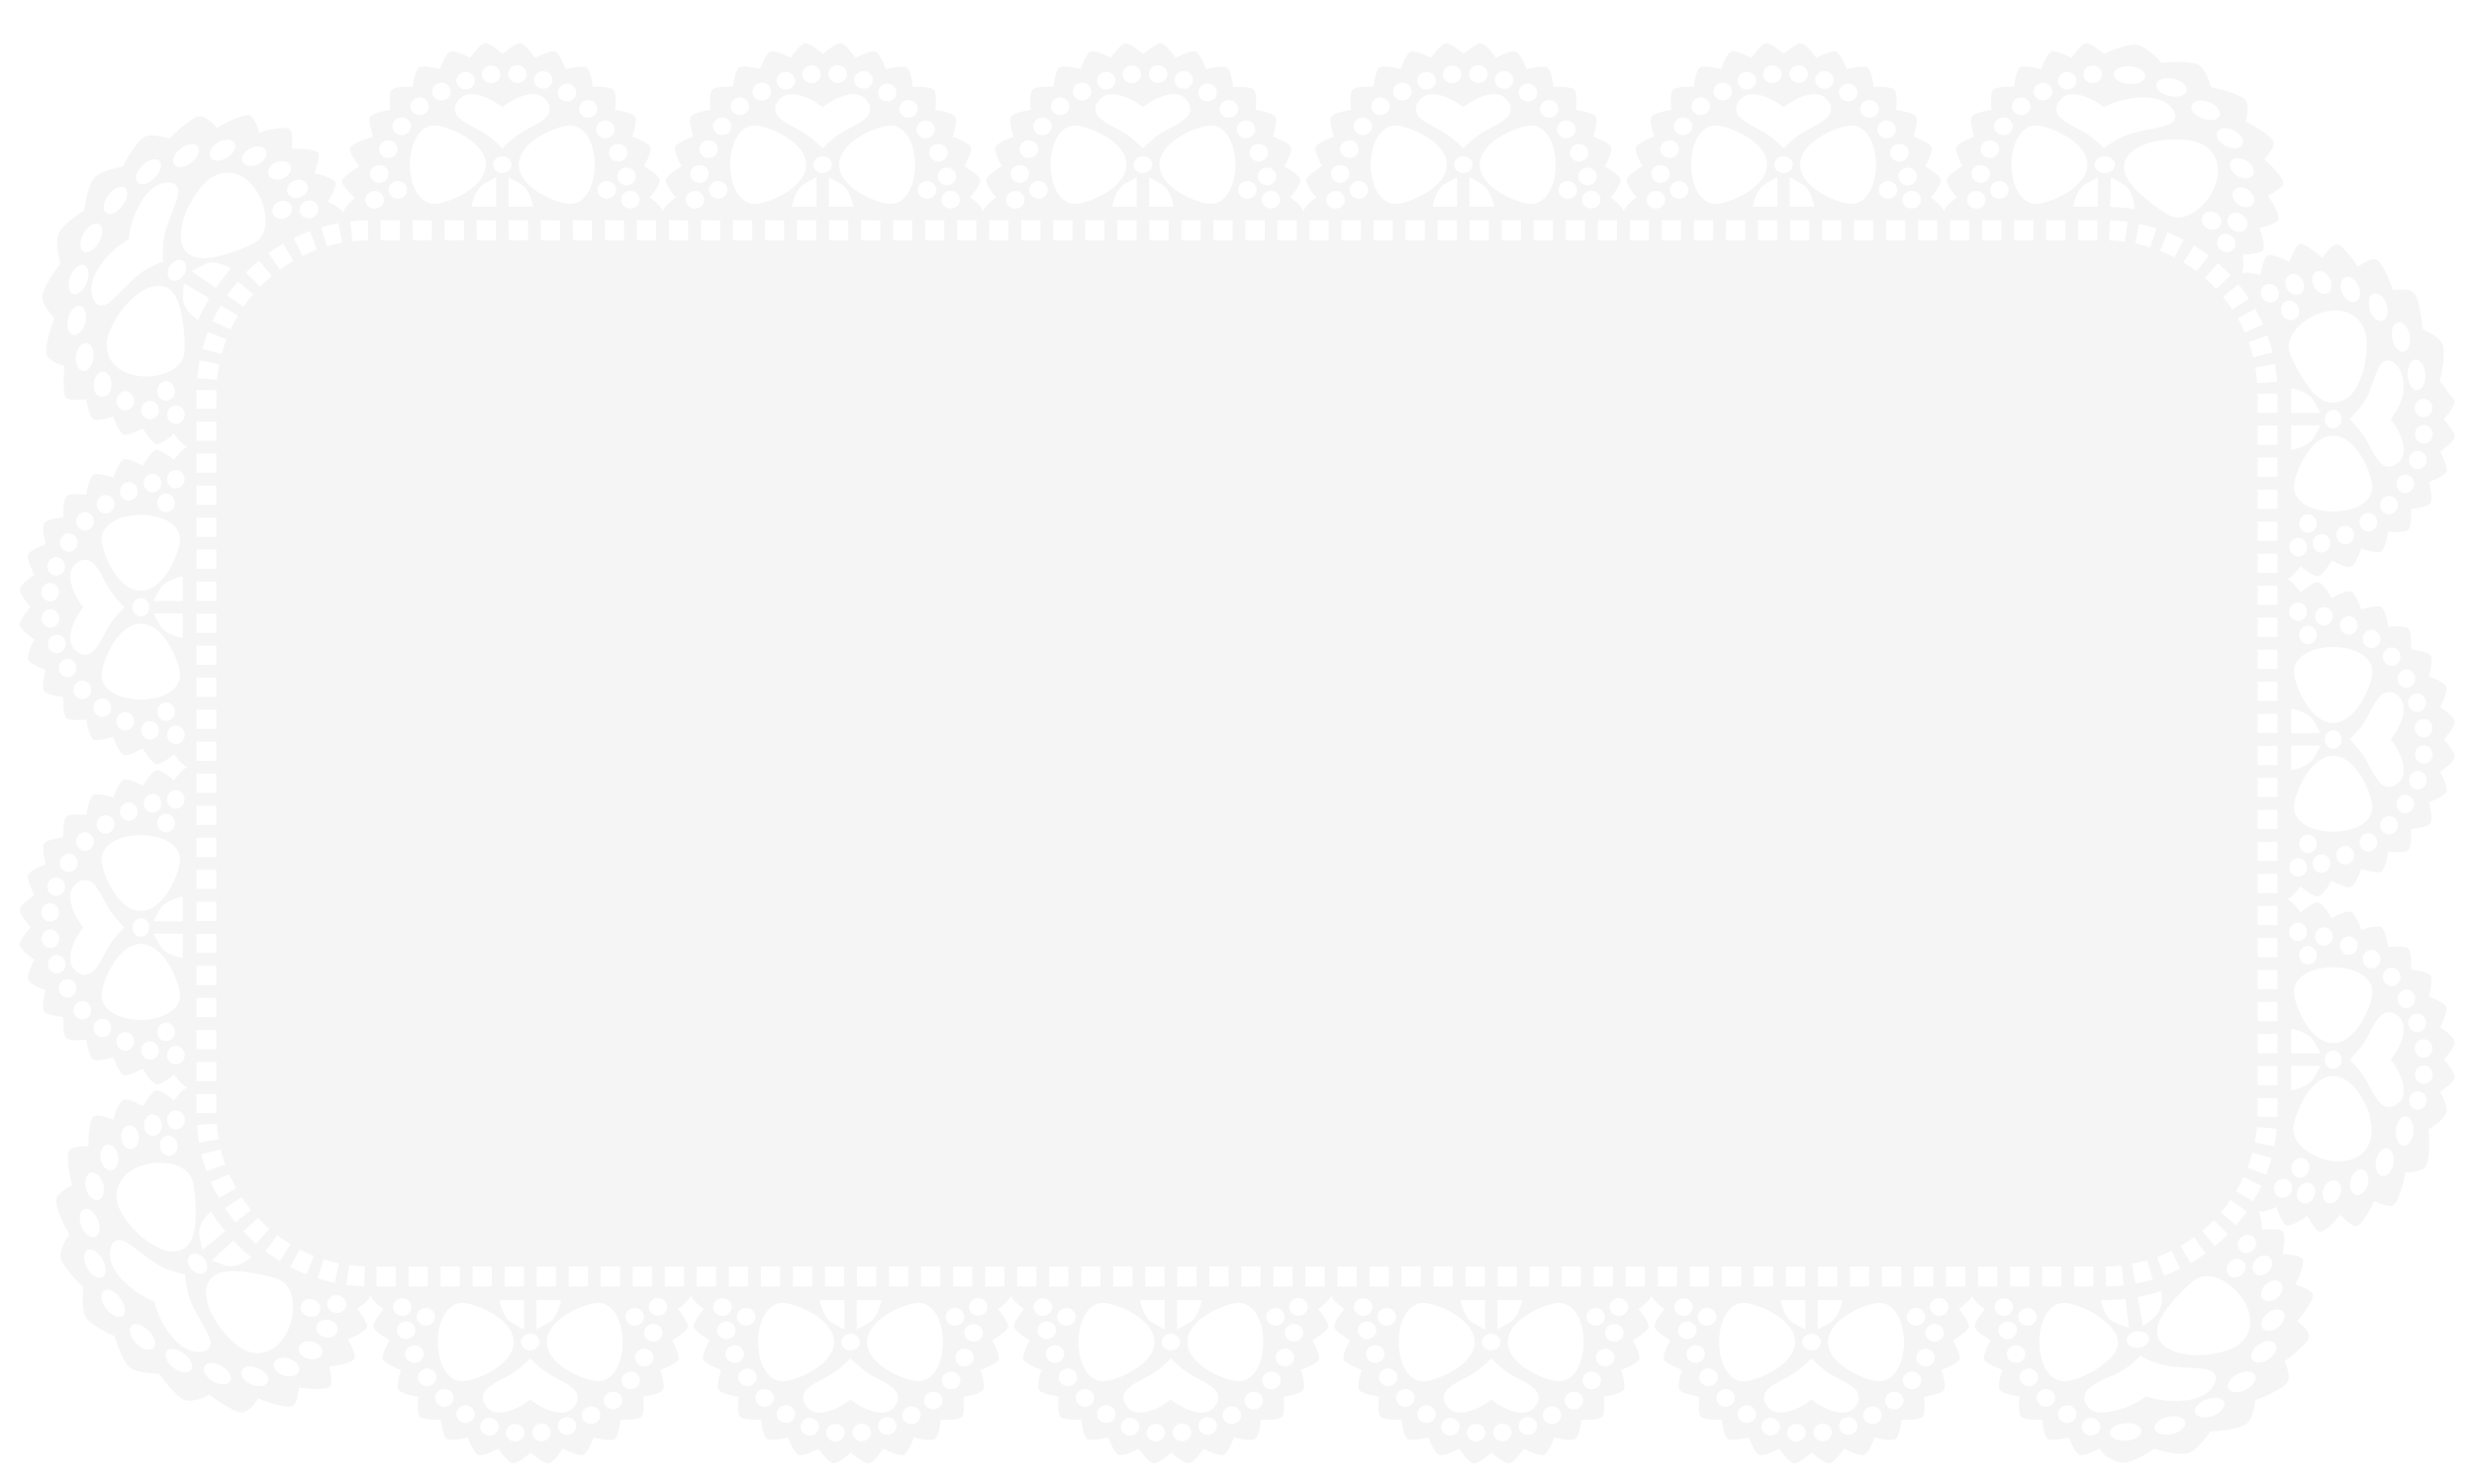 <?xml version="1.0" encoding="UTF-8"?><svg id="Layer_3" xmlns="http://www.w3.org/2000/svg" width="905" height="543" xmlns:xlink="http://www.w3.org/1999/xlink" viewBox="0 0 905 543"><defs><style>.cls-1{fill:#f5f5f5;filter:url(#drop-shadow-2);}</style><filter id="drop-shadow-2" x="3.84" y="11.67" width="897.36" height="527.13" filterUnits="userSpaceOnUse"><feOffset dx="0" dy="4.16"/><feGaussianBlur result="blur" stdDeviation="1.04"/><feFlood flood-color="#040835" flood-opacity=".2"/><feComposite in2="blur" operator="in"/><feComposite in="SourceGraphic"/></filter></defs><path class="cls-1" d="M897.9,155.74c.22-1.91-3.94-6.52-3.94-6.52,0,0,4.16-4.61,3.94-6.52-.06-.48-.42-1.05-.93-1.64-.25-.29-.55-.59-.86-.89-.31-.22-.64-.97-.97-1.4-1.32-1.97-2.66-3.44-2.66-3.44,0,0,.66-2.49,1.08-5.43.43-2.94.58-6.35,0-7.93-1.12-3.23-7.48-5.66-7.47-5.62,0,0-.11-2.68-.59-5.66-.47-2.98-1.3-6.26-2.24-7.41-1.85-2.35-7.91-1.25-7.9-1.25,0,0-.79-2.47-1.98-5.07-1.18-2.61-2.75-5.32-3.83-5.98-2.16-1.31-7,2.46-7.01,2.43,0,0-1.26-2.02-2.89-4.01-1.61-2.01-3.59-3.96-4.65-4.16-2.1-.36-5.45,5.08-5.49,5.04.06-.1-6.21-5.59-8.16-5.13-1.85.39-3.84,6.6-3.89,6.56,0-.09-6.39-3.35-8.03-2.35-1.55.93-2.51,7.22-2.59,7.17,0-.08-5.51-1.67-7.01-.45,1.41-1.32.55-6.99.49-7.01-.03-.08,6.33-.2,7.46-1.61,1.2-1.49-1.16-8.28-1.26-8.26-.04-.06,6.38-1.2,7.02-2.99.3-.92-.59-3.14-1.68-5.11-1.07-1.96-2.32-3.65-2.31-3.66-.04-.03,5.8-2.63,5.72-4.76-.05-1.08-1.72-3.3-3.49-5.16-1.76-1.87-3.58-3.39-3.58-3.39-.02-.01,4.36-4.31,3.36-6.62-.51-1.15-2.97-3.09-5.39-4.59-2.41-1.52-4.74-2.64-4.74-2.64,0,0,1.9-5.82-.16-7.99-1.02-1.07-4.14-2.36-7.03-3.21-2.89-.87-5.53-1.35-5.53-1.35.04,0-1.51-6.62-4.56-8.17-1.5-.78-4.9-1.1-7.89-1.06-2.99.01-5.56.33-5.56.33.07-.01-5.32-6.06-8.95-6.58-1.77-.28-4.88.47-7.46,1.4-2.59.91-4.65,1.97-4.65,1.96,0,0-4.61-4.16-6.52-3.93-1.92.23-5.33,5.34-5.33,5.34,0,0-5.53-2.96-7.32-2.3-1.8.66-3.83,6.41-3.83,6.41,0,0-6.09-1.63-7.68-.58-1.59,1.04-2.2,7.07-2.2,7.07,0,0-6.31-.3-7.63,1.04-1.32,1.35-.6,7.36-.6,7.36,0,0-6.24.93-7.25,2.51-1.01,1.57.93,7.33.93,7.33,0,0-5.93,2.07-6.61,3.79-.68,1.73,2.35,7.03,2.35,7.03,0,0-5.44,3.08-5.78,4.9-.34,1.82,3.64,6.51,3.64,6.51,0,0-4.59,3.26-4.74,5.15-.16-1.89-4.74-5.15-4.74-5.15,0,0,3.98-4.69,3.64-6.51-.34-1.81-5.77-4.89-5.77-4.89,0,0,3.03-5.3,2.35-7.03-.68-1.72-6.61-3.79-6.61-3.79,0,0,1.94-5.75.93-7.33-1.01-1.57-7.25-2.51-7.25-2.51,0,0,.73-6.01-.6-7.36-1.31-1.34-7.63-1.04-7.63-1.04,0,0-.62-6.02-2.21-7.07-1.59-1.04-7.68.58-7.68.58,0,0-2.03-5.74-3.83-6.41-1.8-.66-7.32,2.29-7.32,2.29,0,0-3.42-5.11-5.33-5.34-1.92-.22-6.52,3.93-6.52,3.93,0,0-4.61-4.16-6.52-3.93-1.91.23-5.33,5.34-5.33,5.34,0,0-5.52-2.96-7.32-2.3-1.8.66-3.83,6.41-3.83,6.41,0,0-6.09-1.63-7.68-.58-1.59,1.04-2.21,7.07-2.21,7.07,0,0-6.31-.3-7.63,1.04-1.32,1.35-.6,7.36-.6,7.36,0,0-6.24.93-7.25,2.51-1.01,1.57.93,7.33.93,7.33,0,0-5.94,2.07-6.61,3.79-.68,1.73,2.34,7.03,2.34,7.03,0,0-5.44,3.08-5.77,4.9-.34,1.82,3.64,6.51,3.64,6.51,0,0-4.59,3.26-4.74,5.15-.16-1.89-4.74-5.15-4.74-5.15,0,0,3.98-4.69,3.64-6.51-.34-1.81-5.77-4.89-5.77-4.89,0,0,3.03-5.3,2.35-7.03-.68-1.72-6.62-3.79-6.62-3.79,0,0,1.94-5.75.93-7.33-1.01-1.57-7.25-2.51-7.25-2.51,0,0,.72-6.01-.6-7.36-1.32-1.34-7.63-1.04-7.63-1.04,0,0-.61-6.02-2.2-7.07-1.59-1.04-7.68.58-7.68.58,0,0-2.03-5.74-3.83-6.41-1.8-.66-7.33,2.29-7.33,2.29,0,0-3.41-5.11-5.32-5.34-1.92-.22-6.53,3.93-6.53,3.93,0,0-4.61-4.16-6.52-3.93-1.91.23-5.33,5.34-5.33,5.34,0,0-5.52-2.96-7.33-2.3-1.8.66-3.83,6.41-3.83,6.41,0,0-6.09-1.63-7.68-.58-1.59,1.04-2.21,7.07-2.21,7.07,0,0-6.31-.3-7.63,1.04-1.32,1.35-.6,7.36-.6,7.36,0,0-6.24.93-7.25,2.51-1.01,1.57.93,7.33.93,7.33,0,0-5.94,2.07-6.61,3.79-.68,1.73,2.34,7.03,2.34,7.03,0,0-5.43,3.08-5.77,4.9-.34,1.82,3.64,6.51,3.64,6.51,0,0-4.59,3.26-4.74,5.15-.16-1.89-4.74-5.15-4.74-5.15,0,0,3.98-4.69,3.64-6.51-.34-1.81-5.77-4.89-5.77-4.89,0,0,3.03-5.3,2.35-7.03-.68-1.72-6.61-3.79-6.61-3.79,0,0,1.94-5.75.93-7.33-1.01-1.57-7.25-2.51-7.25-2.51,0,0,.72-6.01-.6-7.36-1.32-1.34-7.63-1.04-7.63-1.04,0,0-.61-6.02-2.2-7.07-1.59-1.04-7.68.58-7.68.58,0,0-2.03-5.74-3.83-6.41-1.8-.66-7.32,2.29-7.32,2.29,0,0-3.42-5.11-5.33-5.34-1.91-.22-6.53,3.93-6.53,3.93,0,0-4.61-4.16-6.52-3.93-1.91.23-5.32,5.34-5.32,5.34,0,0-5.53-2.96-7.32-2.3-1.8.66-3.83,6.41-3.83,6.41,0,0-6.09-1.63-7.68-.58-1.59,1.04-2.2,7.07-2.2,7.07,0,0-6.31-.3-7.63,1.04-1.32,1.35-.6,7.36-.6,7.36,0,0-6.24.93-7.25,2.51-1.01,1.57.93,7.33.93,7.33,0,0-5.93,2.07-6.61,3.79-.68,1.73,2.35,7.03,2.35,7.03,0,0-5.43,3.08-5.77,4.9-.33,1.82,3.64,6.51,3.64,6.51,0,0-4.58,3.26-4.74,5.15-.16-1.89-4.74-5.15-4.74-5.15,0,0,3.98-4.69,3.64-6.51-.34-1.81-5.78-4.89-5.78-4.89,0,0,3.03-5.3,2.35-7.03-.68-1.72-6.62-3.79-6.62-3.79,0,0,1.94-5.75.93-7.33-1.01-1.57-7.25-2.51-7.25-2.51,0,0,.72-6.01-.6-7.36-1.32-1.34-7.63-1.04-7.63-1.04,0,0-.62-6.02-2.21-7.07-1.59-1.04-7.68.58-7.68.58,0,0-2.03-5.74-3.83-6.41-1.8-.66-7.32,2.29-7.32,2.29,0,0-3.42-5.11-5.33-5.34-1.91-.22-6.52,3.93-6.52,3.93,0,0-4.61-4.16-6.52-3.93-1.91.23-5.33,5.34-5.33,5.34,0,0-5.52-2.96-7.32-2.3-1.8.66-3.83,6.41-3.83,6.41,0,0-6.09-1.63-7.68-.58-1.59,1.04-2.21,7.07-2.21,7.07,0,0-6.31-.3-7.63,1.04-1.32,1.35-.6,7.36-.6,7.36,0,0-6.24.93-7.25,2.51-1.01,1.57.93,7.33.93,7.33,0,0-5.94,2.07-6.62,3.79-.68,1.73,2.35,7.03,2.35,7.03,0,0-5.44,3.08-5.77,4.9-.34,1.82,3.64,6.51,3.64,6.51,0,0-4.59,3.26-4.74,5.15-.16-1.89-4.74-5.15-4.74-5.15,0,0,3.98-4.69,3.64-6.51-.34-1.81-5.77-4.89-5.77-4.89,0,0,3.03-5.3,2.35-7.03-.68-1.72-6.61-3.79-6.61-3.79,0,0,1.94-5.75.93-7.33-1.01-1.57-7.25-2.51-7.25-2.51,0,0,.72-6.01-.6-7.36-1.32-1.34-7.63-1.04-7.63-1.04,0,0-.61-6.02-2.2-7.07-1.59-1.04-7.68.58-7.68.58,0,0-2.03-5.74-3.83-6.41-1.8-.66-7.33,2.29-7.33,2.29,0,0-3.41-5.11-5.32-5.34-1.92-.22-6.53,3.93-6.53,3.93,0,0-4.61-4.16-6.52-3.93-1.91.23-5.33,5.34-5.33,5.34,0,0-5.52-2.96-7.33-2.3-1.8.66-3.83,6.41-3.83,6.41,0,0-6.09-1.63-7.68-.58-1.59,1.04-2.21,7.07-2.21,7.07,0,0-6.31-.3-7.63,1.04-1.32,1.35-.6,7.36-.6,7.36,0,0-6.24.93-7.26,2.51-.76.79-.35,2.62.09,4.25.36,1.64.84,3.08.84,3.08l-.94.35c-.77.23-1.8.54-2.85.94-2.1.8-4.22,1.9-4.59,2.81-.67,1.77,3.48,6.8,3.41,6.82-.07-.06-6.27,3.57-6.31,5.49-.06,1.8,4.72,6.02,4.64,6.05-.06-.03-4.38,3.73-4.17,5.65-.35-1.9-5.59-4.25-5.64-4.19-.08-.02,3.25-5.43,2.67-7.15-.61-1.83-7.61-3.47-7.66-3.39-.07,0,2.45-6.03,1.28-7.52-1.2-1.62-9.56-1.46-9.57-1.35-.05,0,.91-6.31-.93-7.39-.94-.54-3.72-.31-6.25.18-2.53.48-4.8,1.2-4.8,1.2-.03.01-1.29-6-3.79-6.38-1.25-.2-4.2.87-6.78,2.09-2.58,1.23-4.78,2.59-4.78,2.59.02,0-3.9-4.73-6.82-4.15-1.46.27-4.19,2.22-6.46,4.19-2.28,1.96-4.08,3.92-4.08,3.92.04-.03-6.37-2.29-9.3-.58-1.45.82-3.52,3.52-5.1,6.02-1.59,2.52-2.69,4.84-2.7,4.83.03-.07-7.94,1.17-10.34,3.94-1.19,1.34-2.24,4.36-2.85,7.03-.64,2.67-.87,4.99-.88,4.99.01,0-2,1.18-4.17,2.87-2.18,1.68-4.49,3.9-5.22,5.54-1.53,3.34.65,11.14.7,11.09,0,0-1.65,1.99-3.28,4.5-1.63,2.5-3.22,5.53-3.36,7.22-.35,3.4,4.4,8.29,4.41,8.25,0,0-1.03,2.48-1.85,5.38-.84,2.9-1.45,6.22-1.09,7.65.7,2.9,6.65,4.46,6.64,4.45,0,0-.32,2.56-.34,5.41-.02,1.42.05,2.91.2,4.17.07.73.17.92.29,1.26.12.3.26.54.43.71,1.34,1.32,7.36.6,7.36.6,0,0,.93,6.24,2.51,7.25,1.57,1.01,7.33-.93,7.33-.93,0,0,2.07,5.94,3.8,6.61,1.73.68,7.03-2.35,7.03-2.35,0,0,3.08,5.44,4.9,5.77,1.82.34,6.51-3.64,6.51-3.64,0,0,3.27,4.59,5.15,4.74-1.88.16-5.15,4.75-5.15,4.75,0,0-4.69-3.98-6.51-3.64-1.82.34-4.89,5.77-4.89,5.77,0,0-5.3-3.03-7.03-2.35-1.73.68-3.8,6.62-3.8,6.62,0,0-5.75-1.94-7.33-.93-1.57,1.01-2.51,7.25-2.51,7.25,0,0-6.02-.72-7.36.6-1.34,1.32-1.04,7.63-1.04,7.63,0,0-6.03.62-7.07,2.21-1.04,1.59.58,7.68.58,7.68,0,0-5.74,2.03-6.41,3.83-.66,1.8,2.29,7.33,2.29,7.33,0,0-5.11,3.41-5.33,5.32-.23,1.91,3.93,6.53,3.93,6.53,0,0-4.16,4.61-3.93,6.52.23,1.91,5.33,5.33,5.33,5.33,0,0-2.96,5.52-2.29,7.32.66,1.8,6.41,3.83,6.41,3.83,0,0-1.63,6.09-.59,7.68,1.05,1.59,7.08,2.21,7.08,2.21,0,0-.3,6.32,1.04,7.64,1.34,1.32,7.36.6,7.36.6,0,0,.93,6.24,2.51,7.25,1.57,1.01,7.33-.93,7.33-.93,0,0,2.07,5.94,3.8,6.61,1.73.68,7.03-2.35,7.03-2.35,0,0,3.08,5.43,4.9,5.77,1.82.34,6.51-3.64,6.51-3.64,0,0,3.27,4.59,5.15,4.74-1.88.16-5.15,4.74-5.15,4.74,0,0-4.69-3.98-6.51-3.64-1.82.34-4.89,5.77-4.89,5.77,0,0-5.3-3.03-7.03-2.35-1.73.68-3.8,6.61-3.8,6.61,0,0-5.75-1.94-7.33-.93-1.57,1.01-2.51,7.25-2.51,7.25,0,0-6.02-.72-7.36.6-1.34,1.32-1.04,7.63-1.04,7.63,0,0-6.03.62-7.07,2.21-1.04,1.59.58,7.68.58,7.68,0,0-5.74,2.03-6.41,3.83-.66,1.8,2.29,7.33,2.29,7.33,0,0-5.11,3.41-5.33,5.33-.23,1.91,3.93,6.52,3.93,6.52,0,0-4.16,4.61-3.93,6.52.23,1.91,5.33,5.33,5.33,5.33,0,0-2.96,5.52-2.29,7.33.66,1.8,6.41,3.83,6.41,3.83,0,0-1.63,6.09-.59,7.68,1.05,1.59,7.08,2.21,7.08,2.21,0,0-.3,6.31,1.04,7.63,1.34,1.32,7.36.6,7.36.6,0,0,.93,6.24,2.51,7.25,1.57,1.01,7.33-.93,7.33-.93,0,0,2.07,5.94,3.8,6.61,1.73.68,7.03-2.35,7.03-2.35,0,0,3.08,5.44,4.9,5.77,1.82.34,6.51-3.64,6.51-3.64,0,0,3.27,4.59,5.15,4.74-1.88.16-5.15,4.74-5.15,4.74,0,0-4.69-3.98-6.51-3.64-1.82.34-4.89,5.77-4.89,5.77,0,0-5.3-3.03-7.03-2.35-.86.34-1.81,1.99-2.54,3.56l-.5,1.14-.38,1.33-.32,1.28c-.01.05-5.8-2.62-7.35-1.17-.78.75-1.34,3.46-1.58,6.02-.25,2.55-.2,4.93-.19,4.93,0,.02-6.11-.45-7.2,1.84-.53,1.14-.36,4.28.11,7.1.44,2.83,1.15,5.32,1.15,5.32,0,0-5.64,2.42-5.9,5.4-.14,1.48.96,4.68,2.22,7.42,1.25,2.75,2.63,5.04,2.63,5.04-.02-.04-3.98,5.5-3.13,8.81.39,1.63,2.41,4.39,4.38,6.61,1.98,2.24,3.91,3.95,3.9,3.95-.06-.04-1.07,7.97.93,11.04.95,1.51,3.56,3.36,5.96,4.69,2.4,1.35,4.55,2.22,4.55,2.22,0,0,.57,2.25,1.59,4.8,1,2.55,2.47,5.39,3.85,6.53,2.78,2.38,10.83,2.45,10.8,2.38,0,0,1.44,2.13,3.38,4.39,1.93,2.26,4.39,4.6,5.94,5.22,3.17,1.26,9.16-1.91,9.13-1.93,0,0,2.08,1.67,4.63,3.28,2.54,1.62,5.55,3.14,7.03,3.2,2.99.14,6.15-5.12,6.15-5.12,0,0,2.38,1.03,5.12,1.86,2.74.83,5.82,1.44,7.03,1.06,2.41-.75,2.77-6.88,2.79-6.87,0,0,2.35.38,4.93.48,2.58.1,5.36-.09,6.21-.76,1.66-1.35-.23-7.44-.18-7.45.03.11,8.31-.98,9.25-2.76.93-1.65-2.45-7.24-2.38-7.25.06.07,6.73-2.6,7.05-4.5.32-1.78-3.78-6.64-3.7-6.67.06.05,4.88-3.05,4.96-4.97.15,1.89,4.74,5.15,4.74,5.15,0,0-3.98,4.69-3.64,6.51.34,1.81,5.77,4.89,5.77,4.89,0,0-3.03,5.3-2.35,7.03.68,1.73,6.61,3.79,6.61,3.79,0,0-1.94,5.75-.93,7.33,1.01,1.57,7.25,2.51,7.25,2.51,0,0-.72,6.01.6,7.36,1.32,1.34,7.63,1.04,7.63,1.04,0,0,.62,6.03,2.21,7.07,1.59,1.04,7.68-.58,7.68-.58,0,0,2.03,5.75,3.83,6.41,1.8.66,7.32-2.29,7.32-2.29,0,0,3.42,5.11,5.33,5.34,1.91.22,6.52-3.93,6.52-3.93,0,0,4.61,4.16,6.52,3.93,1.91-.23,5.33-5.34,5.33-5.34,0,0,5.52,2.96,7.32,2.3,1.8-.66,3.83-6.41,3.83-6.41,0,0,6.09,1.63,7.68.58,1.59-1.04,2.21-7.07,2.21-7.07,0,0,6.31.3,7.63-1.04,1.32-1.35.6-7.36.6-7.36,0,0,6.24-.93,7.25-2.51,1.01-1.57-.93-7.33-.93-7.33,0,0,5.94-2.07,6.62-3.79.68-1.73-2.35-7.03-2.35-7.03,0,0,5.44-3.08,5.77-4.9.34-1.82-3.64-6.51-3.64-6.51,0,0,4.59-3.26,4.74-5.15.16,1.89,4.74,5.15,4.74,5.15,0,0-3.98,4.69-3.64,6.51.34,1.81,5.77,4.89,5.77,4.89,0,0-3.03,5.3-2.35,7.03.68,1.73,6.61,3.79,6.61,3.79,0,0-1.94,5.75-.93,7.33,1.01,1.57,7.25,2.51,7.25,2.51,0,0-.72,6.01.6,7.36,1.32,1.34,7.63,1.04,7.63,1.04,0,0,.61,6.03,2.21,7.07,1.59,1.04,7.68-.58,7.68-.58,0,0,2.03,5.75,3.83,6.41,1.8.66,7.33-2.29,7.33-2.29,0,0,3.41,5.11,5.32,5.34,1.92.22,6.53-3.93,6.53-3.93,0,0,4.61,4.16,6.52,3.93,1.91-.23,5.33-5.34,5.33-5.34,0,0,5.52,2.96,7.32,2.3,1.8-.66,3.83-6.41,3.83-6.41,0,0,6.09,1.63,7.68.58,1.59-1.04,2.2-7.07,2.2-7.07,0,0,6.32.3,7.64-1.04,1.32-1.35.6-7.36.6-7.36,0,0,6.24-.93,7.25-2.51,1.01-1.57-.93-7.33-.93-7.33,0,0,5.94-2.07,6.61-3.79.68-1.73-2.35-7.03-2.35-7.03,0,0,5.43-3.08,5.77-4.9.34-1.82-3.64-6.51-3.64-6.51,0,0,4.59-3.26,4.74-5.15.16,1.89,4.74,5.15,4.74,5.15,0,0-3.98,4.69-3.64,6.51.34,1.81,5.77,4.89,5.77,4.89,0,0-3.03,5.3-2.35,7.03.68,1.73,6.61,3.79,6.61,3.79,0,0-1.94,5.75-.93,7.33s7.25,2.51,7.25,2.51c0,0-.72,6.01.6,7.36,1.32,1.34,7.63,1.04,7.63,1.04,0,0,.61,6.03,2.2,7.07,1.59,1.04,7.68-.58,7.68-.58,0,0,2.03,5.75,3.83,6.41,1.8.66,7.32-2.29,7.32-2.29,0,0,3.42,5.11,5.33,5.34,1.91.22,6.52-3.93,6.52-3.93,0,0,4.61,4.16,6.53,3.93,1.91-.23,5.32-5.34,5.32-5.34,0,0,5.53,2.96,7.32,2.3,1.8-.66,3.83-6.41,3.83-6.41,0,0,6.09,1.63,7.68.58,1.59-1.04,2.2-7.07,2.2-7.07,0,0,6.32.3,7.63-1.04,1.32-1.35.6-7.36.6-7.36,0,0,6.24-.93,7.25-2.51,1.01-1.57-.93-7.33-.93-7.33,0,0,5.93-2.07,6.61-3.79.68-1.73-2.35-7.03-2.35-7.03,0,0,5.44-3.08,5.77-4.9.34-1.82-3.64-6.51-3.64-6.51,0,0,4.59-3.26,4.75-5.15.15,1.89,4.74,5.15,4.74,5.15,0,0-3.98,4.69-3.64,6.51.34,1.81,5.77,4.89,5.77,4.89,0,0-3.03,5.3-2.35,7.03.68,1.73,6.61,3.79,6.61,3.79,0,0-1.94,5.75-.93,7.33,1.01,1.57,7.25,2.51,7.25,2.51,0,0-.72,6.01.6,7.36,1.32,1.34,7.63,1.04,7.63,1.04,0,0,.62,6.03,2.21,7.07,1.59,1.04,7.69-.58,7.69-.58,0,0,2.03,5.75,3.83,6.41,1.8.66,7.32-2.29,7.32-2.29,0,0,3.41,5.11,5.33,5.34,1.91.22,6.52-3.93,6.52-3.93,0,0,4.61,4.16,6.52,3.93,1.92-.23,5.33-5.34,5.33-5.34,0,0,5.53,2.96,7.32,2.3,1.8-.66,3.83-6.41,3.83-6.41,0,0,6.09,1.63,7.69.58,1.59-1.04,2.2-7.07,2.2-7.07,0,0,6.31.3,7.63-1.04,1.32-1.35.6-7.36.6-7.36,0,0,6.24-.93,7.25-2.51,1.01-1.57-.93-7.33-.93-7.33,0,0,5.93-2.07,6.61-3.79.68-1.73-2.35-7.03-2.35-7.03,0,0,5.44-3.08,5.78-4.9.34-1.82-3.64-6.51-3.64-6.51,0,0,4.59-3.26,4.74-5.15.16,1.89,4.74,5.15,4.74,5.15,0,0-3.98,4.69-3.64,6.51.34,1.81,5.77,4.89,5.77,4.89,0,0-3.03,5.3-2.35,7.03.68,1.73,6.62,3.79,6.62,3.79,0,0-1.94,5.75-.93,7.33,1.01,1.57,7.25,2.51,7.25,2.51,0,0-.72,6.01.6,7.36,1.32,1.34,7.63,1.04,7.63,1.04,0,0,.61,6.03,2.2,7.07,1.59,1.04,7.69-.58,7.69-.58,0,0,2.03,5.75,3.83,6.41,1.8.66,7.33-2.29,7.33-2.29,0,0,3.41,5.11,5.32,5.34,1.92.22,6.53-3.93,6.53-3.93,0,0,4.61,4.16,6.52,3.93,1.91-.23,5.32-5.34,5.32-5.34,0,0,5.53,2.96,7.33,2.3,1.8-.66,3.83-6.41,3.83-6.41,0,0,6.09,1.63,7.68.58,1.59-1.04,2.21-7.07,2.21-7.07,0,0,6.31.3,7.63-1.04,1.32-1.35.6-7.36.6-7.36,0,0,6.24-.93,7.25-2.51,1.01-1.57-.93-7.33-.93-7.33,0,0,5.94-2.07,6.61-3.79.68-1.73-2.35-7.03-2.35-7.03,0,0,5.43-3.08,5.77-4.9.34-1.82-3.64-6.51-3.64-6.51,0,0,4.59-3.26,4.74-5.15.16,1.89,4.75,5.15,4.75,5.15,0,0-3.98,4.69-3.64,6.51.34,1.81,5.77,4.89,5.77,4.89,0,0-3.03,5.3-2.35,7.03.68,1.73,6.61,3.79,6.61,3.79,0,0-1.94,5.75-.93,7.33,1.01,1.57,7.25,2.51,7.25,2.51,0,0-.72,6.01.6,7.36,1.32,1.34,7.63,1.04,7.63,1.04,0,0,.62,6.03,2.2,7.07,1.59,1.04,7.68-.58,7.68-.58,0,0,2.03,5.75,3.83,6.41,1.8.66,7.32-2.29,7.32-2.29l.57.8.62.83c.22.3.44.63,1.03.95,1.98,1.3,4.5,2.56,6.29,2.57,1.79.02,4.76-1.18,7.18-2.48,2.44-1.28,4.34-2.64,4.34-2.63,0,0,2.22.73,4.93,1.25,2.71.54,5.92.81,7.63.26,3.53-1.06,7.97-7.84,7.9-7.85,0,0,2.59-.07,5.55-.51,2.96-.41,6.28-1.23,7.63-2.22,2.78-1.99,3.32-8.77,3.28-8.75,0,0,2.53-.85,5.25-2.15,2.73-1.26,5.61-2.99,6.46-4.2,1.72-2.44-1.03-7.93-1.03-7.92,0,0,2.14-1.45,4.29-3.3,2.17-1.84,4.32-4.11,4.65-5.32.65-2.43-4.31-6.03-4.29-6.05.1.08,6.06-7.28,5.73-9.49-.23-2.11-6.39-3.83-6.36-3.88,0,0,.98-1.86,1.76-3.95.78-2.1,1.34-4.43.9-5.3-.89-1.67-7.4-1.85-7.38-1.92.1-.01,1.45-7.07.03-8.36-1.32-1.23-7.63-.41-7.61-.49.07-.02.08-5.76-1.51-6.86,1.66.98,6.87-1.41,6.87-1.49.06-.05,1.95,6.03,3.62,6.72,1.77.75,7.62-3.43,7.59-3.52.06-.05,2.92,5.81,4.82,5.92.98.04,2.86-1.45,4.45-3.04,1.59-1.58,2.87-3.26,2.87-3.26.03-.05,4.15,4.85,6.17,4.17,1.02-.35,2.69-2.58,3.99-4.81,1.31-2.22,2.26-4.41,2.26-4.41,0-.02,5.36,2.98,7.3,1.36.97-.81,2.13-3.74,2.9-6.49.79-2.75,1.2-5.31,1.2-5.31-.01,0,6.14.18,7.62-2.41.76-1.28,1.09-4.64,1.1-7.64.02-3.01-.27-5.66-.26-5.66,0,0,1.47-.79,3.04-2.04.79-.62,1.58-1.35,2.22-2.14.32-.39.6-.8.83-1.21.23-.43.39-.84.47-1,.66-1.8-2.29-7.33-2.29-7.33,0,0,5.11-3.41,5.34-5.33.22-1.91-3.94-6.52-3.94-6.52,0,0,4.16-4.61,3.94-6.52-.23-1.92-5.34-5.33-5.34-5.33,0,0,2.96-5.53,2.3-7.32-.66-1.8-6.41-3.83-6.41-3.83,0,0,1.63-6.09.58-7.68-1.04-1.59-7.07-2.21-7.07-2.21,0,0,.3-6.31-1.04-7.63-1.35-1.32-7.36-.6-7.36-.6,0,0-.93-6.24-2.51-7.25-1.57-1.01-7.33.93-7.33.93,0,0-2.07-5.94-3.79-6.61-1.73-.68-7.03,2.35-7.03,2.35,0,0-3.08-5.44-4.9-5.77-1.82-.34-6.51,3.64-6.51,3.64,0,0-3.26-4.59-5.15-4.75,1.89-.16,5.15-4.74,5.15-4.74,0,0,4.69,3.98,6.52,3.64,1.81-.34,4.89-5.77,4.89-5.77,0,0,5.3,3.03,7.03,2.35,1.72-.68,3.79-6.61,3.79-6.61,0,0,5.75,1.94,7.32.93,1.57-1.01,2.51-7.25,2.51-7.25,0,0,6.01.72,7.36-.6,1.34-1.32,1.04-7.63,1.04-7.63,0,0,6.03-.62,7.07-2.2,1.05-1.59-.58-7.69-.58-7.69,0,0,5.75-2.03,6.41-3.83.66-1.8-2.29-7.33-2.29-7.33,0,0,5.11-3.41,5.34-5.32.22-1.91-3.94-6.53-3.94-6.53,0,0,4.16-4.61,3.94-6.52-.23-1.91-5.34-5.32-5.34-5.32,0,0,2.96-5.53,2.3-7.33-.66-1.8-6.41-3.83-6.41-3.83,0,0,1.63-6.09.58-7.68-1.04-1.59-7.07-2.21-7.07-2.21,0,0,.3-6.31-1.04-7.63-1.35-1.32-7.36-.6-7.36-.6,0,0-.93-6.24-2.51-7.25-1.57-1.01-7.33.93-7.33.93,0,0-2.07-5.94-3.79-6.61-1.73-.68-7.03,2.35-7.03,2.35,0,0-3.08-5.44-4.9-5.77-1.82-.34-6.51,3.64-6.51,3.64,0,0-3.26-4.59-5.15-4.74,1.89-.16,5.15-4.75,5.15-4.75,0,0,4.69,3.98,6.52,3.64,1.81-.34,4.89-5.77,4.89-5.77,0,0,5.3,3.03,7.03,2.35,1.72-.68,3.79-6.62,3.79-6.62,0,0,5.75,1.94,7.32.93,1.57-1.01,2.51-7.25,2.51-7.25,0,0,6.01.72,7.36-.6,1.34-1.32,1.04-7.63,1.04-7.63,0,0,6.03-.62,7.07-2.21,1.05-1.59-.58-7.68-.58-7.68,0,0,5.75-2.03,6.41-3.83.66-1.8-2.29-7.32-2.29-7.32,0,0,5.11-3.41,5.34-5.33ZM64.3,167.81c1.79,0,3.24,1.51,3.24,3.38s-1.45,3.38-3.24,3.38-3.23-1.52-3.23-3.38,1.45-3.38,3.23-3.38ZM56.1,215.77l2.51-4.51c1.91-3.42,8.28-4.51,8.28-4.51v9.02h-10.79ZM66.89,220.28v9.02s-6.38-1.08-8.28-4.51l-2.51-4.51h10.79ZM63.98,179.82c0,1.87-1.45,3.38-3.24,3.38s-3.23-1.52-3.23-3.38,1.45-3.38,3.23-3.38,3.24,1.52,3.24,3.38ZM55.81,169.21c1.79,0,3.24,1.51,3.24,3.38s-1.45,3.38-3.24,3.38-3.24-1.51-3.24-3.38,1.45-3.38,3.24-3.38ZM65.74,194.6c-1,5.62-6.37,17.39-14.23,17.39s-13.23-11.77-14.23-17.39c-1.18-6.67,6.37-10.39,14.23-10.39s15.41,3.72,14.23,10.39ZM54.57,218.03c0,1.87-1.37,3.38-3.06,3.38s-3.06-1.51-3.06-3.38,1.37-3.38,3.06-3.38,3.06,1.52,3.06,3.38ZM47.12,172.27c1.79,0,3.24,1.51,3.24,3.38s-1.45,3.38-3.24,3.38-3.24-1.51-3.24-3.38,1.45-3.38,3.24-3.38ZM38.61,176.96c1.79,0,3.24,1.51,3.24,3.38s-1.45,3.38-3.24,3.38-3.24-1.51-3.24-3.38,1.45-3.38,3.24-3.38ZM31.08,183.22c1.79,0,3.24,1.52,3.24,3.39s-1.45,3.38-3.24,3.38-3.24-1.51-3.24-3.38,1.45-3.39,3.24-3.39ZM25.14,190.99c1.79,0,3.24,1.52,3.24,3.38s-1.45,3.38-3.24,3.38-3.24-1.51-3.24-3.38,1.45-3.38,3.24-3.38ZM20.53,199.71c1.79,0,3.24,1.52,3.24,3.38s-1.45,3.38-3.24,3.38-3.24-1.51-3.24-3.38,1.45-3.38,3.24-3.38ZM18.34,209.12c1.79,0,3.24,1.51,3.24,3.38s-1.45,3.38-3.24,3.38-3.24-1.51-3.24-3.38,1.45-3.38,3.24-3.38ZM15.21,222.11c0-1.87,1.45-3.38,3.24-3.38s3.23,1.52,3.23,3.38-1.45,3.38-3.23,3.38-3.24-1.51-3.24-3.38ZM17.55,231.46c0-1.87,1.45-3.38,3.23-3.38s3.24,1.51,3.24,3.38-1.45,3.38-3.24,3.38-3.23-1.52-3.23-3.38ZM21.5,240.29c0-1.87,1.45-3.38,3.24-3.38s3.23,1.52,3.23,3.38-1.45,3.38-3.23,3.38-3.24-1.52-3.24-3.38ZM30.13,251.68c-1.79,0-3.24-1.52-3.24-3.38s1.45-3.38,3.24-3.38,3.24,1.51,3.24,3.38-1.45,3.38-3.24,3.38ZM31.21,235.33c-.55.05-1.11,0-1.71-.27-2.62-1.23-3.66-3.12-3.82-5.2-.09-1.25.14-2.56.54-3.84.98-3.81,3.67-7.28,4.24-8-.58-.72-3.26-4.19-4.24-8-.4-1.28-.64-2.6-.54-3.84.15-2.08,1.19-3.97,3.82-5.2.59-.27,1.15-.32,1.71-.27,3.09-.23,5.29,4.28,7.74,8.88l.49.92.71,1.16c1.66,2.68,5.33,6.36,5.33,6.36,0,0-3.67,3.67-5.33,6.35l-.71,1.16-.49.92c-2.46,4.6-4.65,9.11-7.74,8.87ZM37.46,258.17c-1.79,0-3.24-1.51-3.24-3.38s1.45-3.38,3.24-3.38,3.24,1.51,3.24,3.38-1.45,3.38-3.24,3.38ZM45.82,263.11c-1.79,0-3.24-1.51-3.24-3.38s1.45-3.38,3.24-3.38,3.24,1.51,3.24,3.38-1.45,3.38-3.24,3.38ZM37.28,241.45c.99-5.62,6.37-17.39,14.23-17.39s13.23,11.77,14.23,17.39c1.18,6.66-6.37,10.39-14.23,10.39s-15.4-3.73-14.23-10.39ZM54.89,266.44c-1.79,0-3.24-1.52-3.24-3.38s1.45-3.38,3.24-3.38,3.24,1.51,3.24,3.38-1.45,3.38-3.24,3.38ZM57.51,256.23c0-1.87,1.45-3.38,3.23-3.38s3.24,1.52,3.24,3.38-1.45,3.38-3.24,3.38-3.23-1.51-3.23-3.38ZM64.36,268.11c-1.78,0-3.24-1.52-3.24-3.38s1.45-3.38,3.24-3.38,3.24,1.51,3.24,3.38-1.45,3.38-3.24,3.38ZM64.3,284.98c1.79,0,3.24,1.51,3.24,3.38s-1.45,3.38-3.24,3.38-3.23-1.51-3.23-3.38,1.45-3.38,3.23-3.38ZM56.1,332.95l2.51-4.51c1.91-3.42,8.28-4.51,8.28-4.51v9.02h-10.79ZM66.89,337.45v9.02s-6.38-1.08-8.28-4.51l-2.51-4.51h10.79ZM63.98,297c0,1.87-1.45,3.38-3.24,3.38s-3.23-1.52-3.23-3.38,1.45-3.38,3.23-3.38,3.24,1.51,3.24,3.38ZM55.81,286.38c1.79,0,3.24,1.52,3.24,3.38s-1.45,3.38-3.24,3.38-3.24-1.51-3.24-3.38,1.45-3.38,3.24-3.38ZM65.74,311.77c-1,5.62-6.37,17.39-14.23,17.39s-13.23-11.77-14.23-17.39c-1.18-6.66,6.37-10.39,14.23-10.39s15.41,3.73,14.23,10.39ZM54.57,335.2c0,1.87-1.37,3.38-3.06,3.38s-3.06-1.51-3.06-3.38,1.37-3.38,3.06-3.38,3.06,1.51,3.06,3.38ZM47.12,289.44c1.79,0,3.24,1.51,3.24,3.38s-1.45,3.38-3.24,3.38-3.24-1.52-3.24-3.38,1.45-3.38,3.24-3.38ZM38.61,294.13c1.79,0,3.24,1.52,3.24,3.38s-1.45,3.38-3.24,3.38-3.24-1.52-3.24-3.38,1.45-3.38,3.24-3.38ZM31.08,300.39c1.79,0,3.24,1.52,3.24,3.38s-1.45,3.38-3.24,3.38-3.24-1.52-3.24-3.38,1.45-3.38,3.24-3.38ZM25.14,308.17c1.79,0,3.24,1.52,3.24,3.38s-1.45,3.38-3.24,3.38-3.24-1.51-3.24-3.38,1.45-3.38,3.24-3.38ZM20.53,316.88c1.79,0,3.24,1.51,3.24,3.38s-1.45,3.38-3.24,3.38-3.24-1.51-3.24-3.38,1.45-3.38,3.24-3.38ZM18.34,326.3c1.79,0,3.24,1.51,3.24,3.38s-1.45,3.38-3.24,3.38-3.24-1.52-3.24-3.38,1.45-3.38,3.24-3.38ZM15.21,339.29c0-1.87,1.45-3.38,3.24-3.38s3.23,1.51,3.23,3.38-1.45,3.38-3.23,3.38-3.24-1.51-3.24-3.38ZM17.55,348.64c0-1.87,1.45-3.38,3.23-3.38s3.24,1.51,3.24,3.38-1.45,3.38-3.24,3.38-3.23-1.51-3.23-3.38ZM21.5,357.46c0-1.87,1.45-3.38,3.24-3.38s3.23,1.51,3.23,3.38-1.45,3.38-3.23,3.38-3.24-1.51-3.24-3.38ZM30.13,368.85c-1.79,0-3.24-1.52-3.24-3.38s1.45-3.38,3.24-3.38,3.24,1.52,3.24,3.38-1.45,3.38-3.24,3.38ZM31.21,352.51c-.55.06-1.11,0-1.71-.27-2.62-1.23-3.66-3.12-3.82-5.2-.09-1.25.14-2.56.54-3.84.98-3.81,3.67-7.28,4.24-8-.58-.72-3.26-4.19-4.24-8-.4-1.28-.64-2.6-.54-3.85.15-2.08,1.19-3.97,3.82-5.2.59-.28,1.15-.32,1.71-.27,3.09-.24,5.29,4.28,7.74,8.87l.49.92.71,1.16c1.66,2.68,5.33,6.35,5.33,6.35,0,0-3.67,3.68-5.33,6.35l-.71,1.16-.49.92c-2.46,4.6-4.65,9.11-7.74,8.87ZM37.46,375.35c-1.79,0-3.24-1.51-3.24-3.38s1.45-3.38,3.24-3.38,3.24,1.51,3.24,3.38-1.45,3.38-3.24,3.38ZM45.82,380.29c-1.79,0-3.24-1.51-3.24-3.38s1.45-3.38,3.24-3.38,3.24,1.51,3.24,3.38-1.45,3.38-3.24,3.38ZM37.28,358.63c.99-5.62,6.37-17.39,14.23-17.39s13.23,11.77,14.23,17.39c1.18,6.67-6.37,10.39-14.23,10.39s-15.4-3.72-14.23-10.39ZM54.89,383.61c-1.79,0-3.24-1.51-3.24-3.38s1.45-3.38,3.24-3.38,3.24,1.51,3.24,3.38-1.45,3.38-3.24,3.38ZM57.51,373.4c0-1.87,1.45-3.38,3.23-3.38s3.24,1.51,3.24,3.38-1.45,3.39-3.24,3.39-3.23-1.52-3.23-3.39ZM64.36,385.28c-1.78,0-3.24-1.51-3.24-3.38s1.45-3.38,3.24-3.38,3.24,1.51,3.24,3.38-1.45,3.38-3.24,3.38ZM840.7,316.6c-1.79,0-3.24-1.52-3.24-3.38s1.45-3.38,3.24-3.38,3.23,1.52,3.23,3.38-1.45,3.38-3.23,3.38ZM848.9,268.64l-2.51,4.51c-1.91,3.43-8.28,4.51-8.28,4.51v-9.02h10.79ZM838.11,264.13v-9.02s6.37,1.09,8.28,4.51l2.51,4.51h-10.79ZM841.02,304.59c0-1.86,1.45-3.38,3.24-3.38s3.23,1.52,3.23,3.38-1.45,3.38-3.23,3.38-3.24-1.51-3.24-3.38ZM849.19,315.2c-1.79,0-3.24-1.51-3.24-3.38s1.45-3.38,3.24-3.38,3.24,1.51,3.24,3.38-1.45,3.38-3.24,3.38ZM839.26,289.81c.99-5.62,6.37-17.39,14.23-17.39s13.23,11.77,14.23,17.39c1.18,6.67-6.37,10.39-14.23,10.39s-15.41-3.72-14.23-10.39ZM850.43,266.39c0-1.87,1.37-3.38,3.06-3.38s3.06,1.51,3.06,3.38-1.37,3.38-3.06,3.38-3.06-1.52-3.06-3.38ZM857.87,312.15c-1.79,0-3.23-1.51-3.23-3.38s1.45-3.38,3.23-3.38,3.24,1.51,3.24,3.38-1.45,3.38-3.24,3.38ZM866.38,307.46c-1.79,0-3.24-1.51-3.24-3.38s1.45-3.38,3.24-3.38,3.24,1.51,3.24,3.38-1.45,3.38-3.24,3.38ZM873.92,301.19c-1.79,0-3.24-1.51-3.24-3.38s1.45-3.38,3.24-3.38,3.24,1.51,3.24,3.38-1.45,3.38-3.24,3.38ZM879.86,293.42c-1.79,0-3.24-1.51-3.24-3.38s1.45-3.38,3.24-3.38,3.24,1.51,3.24,3.38-1.45,3.38-3.24,3.38ZM884.47,284.71c-1.79,0-3.24-1.51-3.24-3.38s1.45-3.38,3.24-3.38,3.23,1.51,3.23,3.38-1.45,3.38-3.23,3.38ZM886.66,275.29c-1.79,0-3.24-1.52-3.24-3.38s1.45-3.38,3.24-3.38,3.24,1.51,3.24,3.38-1.45,3.38-3.24,3.38ZM889.79,262.3c0,1.87-1.45,3.38-3.24,3.38s-3.24-1.51-3.24-3.38,1.45-3.38,3.24-3.38,3.24,1.52,3.24,3.38ZM887.44,252.95c0,1.87-1.45,3.38-3.24,3.38s-3.24-1.51-3.24-3.38,1.45-3.38,3.24-3.38,3.24,1.51,3.24,3.38ZM883.5,244.13c0,1.87-1.45,3.38-3.24,3.38s-3.24-1.51-3.24-3.38,1.45-3.38,3.24-3.38,3.24,1.52,3.24,3.38ZM874.87,232.74c1.79,0,3.24,1.51,3.24,3.38s-1.45,3.38-3.24,3.38-3.24-1.51-3.24-3.38,1.45-3.38,3.24-3.38ZM873.79,249.08c.55-.06,1.11,0,1.7.27,2.62,1.23,3.67,3.11,3.82,5.2.09,1.25-.14,2.56-.54,3.85-.98,3.8-3.67,7.28-4.24,8,.58.72,3.26,4.19,4.24,8,.4,1.28.63,2.6.54,3.85-.15,2.08-1.19,3.97-3.82,5.2-.59.27-1.15.32-1.7.27-3.09.24-5.29-4.28-7.74-8.87l-.49-.92-.71-1.16c-1.66-2.68-5.33-6.35-5.33-6.35,0,0,3.67-3.67,5.33-6.35l.71-1.16.49-.92c2.46-4.6,4.65-9.11,7.74-8.87ZM867.54,226.24c1.79,0,3.24,1.51,3.24,3.38s-1.45,3.38-3.24,3.38-3.24-1.51-3.24-3.38,1.45-3.38,3.24-3.38ZM859.18,221.3c1.78,0,3.24,1.51,3.24,3.38s-1.45,3.38-3.24,3.38-3.24-1.51-3.24-3.38,1.45-3.38,3.24-3.38ZM867.71,242.96c-.99,5.62-6.37,17.39-14.23,17.39s-13.23-11.77-14.23-17.39c-1.18-6.67,6.37-10.39,14.23-10.39s15.41,3.72,14.23,10.39ZM850.11,217.98c1.79,0,3.24,1.51,3.24,3.38s-1.45,3.38-3.24,3.38-3.24-1.51-3.24-3.38,1.45-3.38,3.24-3.38ZM847.49,228.18c0,1.86-1.45,3.38-3.23,3.38s-3.24-1.52-3.24-3.38,1.45-3.38,3.24-3.38,3.23,1.51,3.23,3.38ZM840.64,216.3c1.79,0,3.24,1.51,3.24,3.38s-1.45,3.38-3.24,3.38-3.24-1.51-3.24-3.38,1.45-3.38,3.24-3.38ZM889.79,145.13c0,1.87-1.45,3.38-3.24,3.38s-3.24-1.51-3.24-3.38,1.45-3.38,3.24-3.38,3.24,1.51,3.24,3.38ZM883.51,127.39c1.77-.21,3.52,2.21,3.71,5.42.2,3.21-1.24,5.8-3.03,5.81-1.79,0-3.25-2.42-3.44-5.42-.18-3,.98-5.6,2.75-5.81ZM877.13,113.82c1.73-.44,3.76,1.66,4.33,4.73.59,3.07-.52,5.76-2.28,5.99-1.78.23-3.52-1.91-4.07-4.78-.54-2.86.29-5.51,2.02-5.94ZM868.28,103.33c1.67-.64,3.88,1.1,4.78,3.94.9,2.84.09,5.53-1.64,5.96-1.74.44-3.7-1.38-4.53-4.01-.83-2.64-.27-5.25,1.4-5.89ZM857.78,97.36c1.6-.79,3.89.58,4.98,3.13,1.08,2.56.47,5.16-1.2,5.75-1.69.61-3.76-.86-4.76-3.22-1.01-2.35-.62-4.86.98-5.66ZM847.24,95.32c1.53-.9,3.82.14,4.99,2.39,1.15,2.26.66,4.73-.96,5.45-1.64.73-3.74-.41-4.8-2.49-1.07-2.07-.77-4.44.77-5.35ZM837.36,96.53c1.49-.98,3.71-.22,4.87,1.76,1.13,1.99.68,4.3-.92,5.1-1.6.8-3.66-.06-4.7-1.86-1.05-1.8-.75-4.01.75-5ZM828.44,100.21c1.47-1.01,3.59-.48,4.65,1.25,1.05,1.74.55,3.88-1.02,4.71-1.59.84-3.57.22-4.51-1.35-.95-1.56-.59-3.61.88-4.62ZM832.21,129.07c.37,2.13.63,4.29.78,6.45l-7.28.51c-.13-1.92-.37-3.82-.69-5.71l7.19-1.25ZM824.23,126.57c-.46-1.86-1-3.69-1.65-5.5l6.87-2.46c.73,2.04,1.35,4.11,1.87,6.22l-7.09,1.74ZM825.85,198.43h7.3v7.03h-7.3v-7.03ZM825.85,193.74v-7.03h7.3v7.03h-7.3ZM825.85,182.02v-7.03h7.3v7.03h-7.3ZM825.85,170.31v-7.03h7.3v7.03h-7.3ZM825.85,158.59v-7.03h7.3v7.03h-7.3ZM825.85,146.87v-7h7.29s0,7,0,7h-7.3ZM827.85,114.59l-6.69,2.93c-.77-1.75-1.63-3.47-2.57-5.14l6.35-3.6c1.07,1.89,2.04,3.83,2.91,5.81ZM765.78,459.26v7.3h-7.03v-7.3h7.03ZM754.06,459.26v7.3h-7.03v-7.3h7.03ZM741.63,474.43c1.87,0,3.38,1.45,3.38,3.24s-1.52,3.23-3.38,3.23-3.38-1.45-3.38-3.23,1.51-3.24,3.38-3.24ZM735.32,466.56v-7.3h7.03v7.3h-7.03ZM700.16,466.56v-7.3h7.03v7.3h-7.03ZM704.25,477.67c0,1.78-1.51,3.23-3.38,3.23s-3.38-1.45-3.38-3.23,1.52-3.24,3.38-3.24,3.38,1.45,3.38,3.24ZM695.47,459.26v7.3h-7.03v-7.3h7.03ZM683.75,459.26v7.3h-7.03v-7.3h7.03ZM660.41,471.53v10.79l-4.51-2.51c-3.43-1.91-4.51-8.28-4.51-8.28h9.02ZM653.29,466.56v-7.3h7.03v7.3h-7.03ZM662.67,483.85c1.87,0,3.38,1.37,3.38,3.06s-1.51,3.06-3.38,3.06-3.38-1.37-3.38-3.06,1.52-3.06,3.38-3.06ZM664.92,482.31v-10.79h9.02s-1.09,6.37-4.51,8.28l-4.51,2.51ZM665.01,466.56v-7.3h7.03v7.3h-7.03ZM648.6,459.26v7.3h-7.03v-7.3h7.03ZM636.89,459.26v7.3h-7.03v-7.3h7.03ZM624.46,474.43c1.86,0,3.38,1.45,3.38,3.24s-1.52,3.23-3.38,3.23-3.38-1.45-3.38-3.23,1.51-3.24,3.38-3.24ZM618.14,466.56v-7.3h7.03v7.3h-7.03ZM582.99,466.56v-7.3h7.03v7.3h-7.03ZM587.08,477.67c0,1.78-1.51,3.23-3.38,3.23s-3.38-1.45-3.38-3.23,1.52-3.24,3.38-3.24,3.38,1.45,3.38,3.24ZM578.3,459.26v7.3h-7.03v-7.3h7.03ZM566.58,459.26v7.3h-7.03v-7.3h7.03ZM543.24,471.53v10.79l-4.51-2.51c-3.42-1.91-4.51-8.28-4.51-8.28h9.02ZM536.12,466.56v-7.3h7.03v7.3h-7.03ZM545.49,483.85c1.87,0,3.38,1.37,3.38,3.06s-1.52,3.06-3.38,3.06-3.38-1.37-3.38-3.06,1.51-3.06,3.38-3.06ZM547.75,482.31v-10.79h9.02s-1.08,6.37-4.51,8.28l-4.51,2.51ZM547.84,466.56v-7.3h7.03v7.3h-7.03ZM531.43,459.26v7.3h-7.03v-7.3h7.03ZM519.71,459.26v7.3h-7.03v-7.3h7.03ZM507.29,474.43c1.86,0,3.38,1.45,3.38,3.24s-1.52,3.23-3.38,3.23-3.38-1.45-3.38-3.23,1.52-3.24,3.38-3.24ZM500.97,466.56v-7.3h7.03v7.3h-7.03ZM465.81,466.56v-7.3h7.03v7.3h-7.03ZM469.91,477.67c0,1.78-1.52,3.23-3.38,3.23s-3.38-1.45-3.38-3.23,1.52-3.24,3.38-3.24,3.38,1.45,3.38,3.24ZM461.12,459.26v7.3h-7.03v-7.3h7.03ZM449.41,459.26v7.3h-7.03v-7.3h7.03ZM426.06,471.53v10.79l-4.51-2.51c-3.42-1.91-4.51-8.28-4.51-8.28h9.02ZM418.94,466.56v-7.3h7.03v7.3h-7.03ZM428.32,483.85c1.87,0,3.38,1.37,3.38,3.06s-1.52,3.06-3.38,3.06-3.38-1.37-3.38-3.06,1.51-3.06,3.38-3.06ZM430.57,482.31v-10.79h9.02s-1.09,6.37-4.51,8.28l-4.51,2.51ZM430.66,466.56v-7.3h7.03v7.3h-7.03ZM414.26,459.26v7.3h-7.03v-7.3h7.03ZM402.54,459.26v7.3h-7.03v-7.3h7.03ZM390.11,474.43c1.87,0,3.38,1.45,3.38,3.24s-1.52,3.23-3.38,3.23-3.38-1.45-3.38-3.23,1.51-3.24,3.38-3.24ZM383.79,466.56v-7.3h7.03v7.3h-7.03ZM348.64,466.56v-7.3h7.03v7.3h-7.03ZM352.73,477.67c0,1.78-1.51,3.23-3.38,3.23s-3.38-1.45-3.38-3.23,1.51-3.24,3.38-3.24,3.38,1.45,3.38,3.24ZM343.95,459.26v7.3h-7.03v-7.3h7.03ZM332.24,459.26v7.3h-7.03v-7.3h7.03ZM308.89,471.53v10.79l-4.51-2.51c-3.43-1.91-4.51-8.28-4.51-8.28h9.02ZM301.77,466.56v-7.3h7.03v7.3h-7.03ZM311.15,483.85c1.87,0,3.38,1.37,3.38,3.06s-1.51,3.06-3.38,3.06-3.38-1.37-3.38-3.06,1.52-3.06,3.38-3.06ZM313.4,482.31v-10.79h9.02s-1.09,6.37-4.51,8.28l-4.51,2.51ZM313.49,466.56v-7.3h7.03v7.3h-7.03ZM297.08,459.26v7.3h-7.03v-7.3h7.03ZM285.37,459.26v7.3h-7.03v-7.3h7.03ZM272.94,474.43c1.86,0,3.38,1.45,3.38,3.24s-1.52,3.23-3.38,3.23-3.38-1.45-3.38-3.23,1.51-3.24,3.38-3.24ZM266.62,466.56v-7.3h7.03v7.3h-7.03ZM231.47,466.56v-7.3h7.03v7.3h-7.03ZM235.56,477.67c0,1.78-1.51,3.23-3.38,3.23s-3.38-1.45-3.38-3.23,1.52-3.24,3.38-3.24,3.38,1.45,3.38,3.24ZM226.78,459.26v7.3h-7.03v-7.3h7.03ZM215.06,459.26v7.3h-7.03v-7.3h7.03ZM191.72,471.53v10.79l-4.51-2.51c-3.42-1.91-4.51-8.28-4.51-8.28h9.02ZM184.6,466.56v-7.3h7.03v7.3h-7.03ZM193.97,483.85c1.87,0,3.38,1.37,3.38,3.06s-1.52,3.06-3.38,3.06-3.38-1.37-3.38-3.06,1.51-3.06,3.38-3.06ZM196.23,482.31v-10.79h9.02s-1.08,6.37-4.51,8.28l-4.51,2.51ZM196.32,466.56v-7.3h7.03v7.3h-7.03ZM179.91,459.26v7.3h-7.03v-7.3h7.03ZM168.19,459.26v7.3h-7.03v-7.3h7.03ZM155.77,474.43c1.87,0,3.38,1.45,3.38,3.24s-1.51,3.23-3.38,3.23-3.38-1.45-3.38-3.23,1.51-3.24,3.38-3.24ZM149.45,466.56v-7.3h7.03v7.3h-7.03ZM71.85,145.38l.02-6.91,7.29.17-.02,6.74h-7.3ZM79.15,150.07v7.03h-7.3v-7.03h7.3ZM72.12,134.14c.2-2.16.51-4.31.92-6.43l7.16,1.41c-.37,1.88-.64,3.78-.82,5.68l-7.27-.66ZM74.03,123.5c.56-2.09,1.23-4.15,2-6.17l6.81,2.61c-.68,1.79-1.27,3.61-1.77,5.46l-7.04-1.89ZM77.72,113.33c.91-1.96,1.92-3.88,3.03-5.74l6.27,3.73c-.98,1.65-1.87,3.34-2.68,5.08l-6.62-3.07ZM103.62,84.97l3.66,6.31c-1.66.96-3.27,2.01-4.83,3.14l-4.28-5.9c1.76-1.27,3.57-2.46,5.45-3.55ZM101.82,69.7c1.93-.92,4.07-.24,4.75,1.41.68,1.65-.21,3.59-1.95,4.42-1.73.83-3.8.32-4.67-1.25-.86-1.56-.05-3.66,1.87-4.58ZM107.44,82.93c1.94-.96,3.94-1.81,5.97-2.57l2.53,6.84c-1.8.66-3.56,1.42-5.28,2.27l-3.22-6.55ZM146.25,76.44v7.3h-7.03v-7.3h7.03ZM142.16,65.33c0-1.79,1.52-3.23,3.38-3.23s3.38,1.45,3.38,3.23-1.51,3.24-3.38,3.24-3.38-1.45-3.38-3.24ZM150.94,83.74v-7.3h7.03v7.3h-7.03ZM162.66,83.74v-7.3h7.03v7.3h-7.03ZM186,71.48v-10.79l4.51,2.51c3.43,1.91,4.51,8.28,4.51,8.28h-9.01ZM193.12,76.44v7.3h-7.03v-7.3h7.03ZM183.75,59.15c-1.87,0-3.38-1.37-3.38-3.06s1.51-3.06,3.38-3.06,3.38,1.37,3.38,3.06-1.52,3.06-3.38,3.06ZM181.49,60.69v10.79h-9.02s1.09-6.37,4.51-8.28l4.51-2.51ZM181.4,76.44v7.3h-7.03v-7.3h7.03ZM197.81,83.74v-7.3h7.03v7.3h-7.03ZM209.53,83.74v-7.3h7.03v7.3h-7.03ZM221.95,68.57c-1.86,0-3.38-1.45-3.38-3.24s1.52-3.23,3.38-3.23,3.38,1.45,3.38,3.23-1.51,3.24-3.38,3.24ZM228.27,76.44v7.3h-7.03v-7.3h7.03ZM263.42,76.44v7.3h-7.03v-7.3h7.03ZM259.33,65.33c0-1.79,1.51-3.23,3.38-3.23s3.38,1.45,3.38,3.23-1.52,3.24-3.38,3.24-3.38-1.45-3.38-3.24ZM268.11,83.74v-7.3h7.03v7.3h-7.03ZM279.83,83.74v-7.3h7.03v7.3h-7.03ZM303.17,71.48v-10.79l4.51,2.51c3.42,1.91,4.51,8.28,4.51,8.28h-9.02ZM310.29,76.44v7.3h-7.03v-7.3h7.03ZM300.92,59.15c-1.87,0-3.38-1.37-3.38-3.06s1.52-3.06,3.38-3.06,3.38,1.37,3.38,3.06-1.51,3.06-3.38,3.06ZM298.67,60.69v10.79h-9.02s1.09-6.37,4.51-8.28l4.51-2.51ZM298.58,76.44v7.3h-7.03v-7.3h7.03ZM314.98,83.74v-7.3h7.03v7.3h-7.03ZM326.7,83.74v-7.3h7.03v7.3h-7.03ZM339.12,68.57c-1.87,0-3.38-1.45-3.38-3.24s1.51-3.23,3.38-3.23,3.38,1.45,3.38,3.23-1.51,3.24-3.38,3.24ZM345.45,76.44v7.3h-7.03v-7.3h7.03ZM380.6,76.44v7.3h-7.03v-7.3h7.03ZM376.51,65.33c0-1.79,1.51-3.23,3.38-3.23s3.38,1.45,3.38,3.23-1.52,3.24-3.38,3.24-3.38-1.45-3.38-3.24ZM385.29,83.74v-7.3h7.03v7.3h-7.03ZM397,83.74v-7.3h7.03v7.3h-7.03ZM420.35,71.48v-10.79l4.51,2.51c3.43,1.91,4.51,8.28,4.51,8.28h-9.02ZM427.47,76.44v7.3h-7.03v-7.3h7.03ZM418.09,59.15c-1.86,0-3.38-1.37-3.38-3.06s1.52-3.06,3.38-3.06,3.38,1.37,3.38,3.06-1.52,3.06-3.38,3.06ZM415.84,60.69v10.79h-9.02s1.09-6.37,4.51-8.28l4.51-2.51ZM415.75,76.44v7.3h-7.03v-7.3h7.03ZM432.15,83.74v-7.3h7.03v7.3h-7.03ZM443.87,83.74v-7.3h7.03v7.3h-7.03ZM456.3,68.57c-1.87,0-3.38-1.45-3.38-3.24s1.52-3.23,3.38-3.23,3.38,1.45,3.38,3.23-1.51,3.24-3.38,3.24ZM462.62,76.44v7.3h-7.03v-7.3h7.03ZM497.77,76.44v7.3h-7.03v-7.3h7.03ZM493.68,65.33c0-1.79,1.51-3.23,3.38-3.23s3.38,1.45,3.38,3.23-1.51,3.24-3.38,3.24-3.38-1.45-3.38-3.24ZM502.46,83.74v-7.3h7.03v7.3h-7.03ZM514.17,83.74v-7.3h7.03v7.3h-7.03ZM537.52,71.48v-10.79l4.51,2.51c3.43,1.91,4.51,8.28,4.51,8.28h-9.02ZM544.64,76.44v7.3h-7.03v-7.3h7.03ZM535.27,59.15c-1.87,0-3.38-1.37-3.38-3.06s1.51-3.06,3.38-3.06,3.38,1.37,3.38,3.06-1.52,3.06-3.38,3.06ZM533.01,60.69v10.79h-9.02s1.08-6.37,4.51-8.28l4.51-2.51ZM532.92,76.44v7.3h-7.03v-7.3h7.03ZM549.33,83.74v-7.3h7.03v7.3h-7.03ZM561.04,83.74v-7.3h7.03v7.3h-7.03ZM573.47,68.57c-1.87,0-3.38-1.45-3.38-3.24s1.52-3.23,3.38-3.23,3.38,1.45,3.38,3.23-1.51,3.24-3.38,3.24ZM579.79,76.44v7.3h-7.03v-7.3h7.03ZM614.94,76.44v7.3h-7.03v-7.3h7.03ZM610.85,65.33c0-1.79,1.51-3.23,3.38-3.23s3.38,1.45,3.38,3.23-1.52,3.24-3.38,3.24-3.38-1.45-3.38-3.24ZM619.63,83.74v-7.3h7.03v7.3h-7.03ZM631.35,83.74v-7.3h7.03v7.3h-7.03ZM654.69,71.48v-10.79l4.51,2.51c3.43,1.91,4.51,8.28,4.51,8.28h-9.02ZM661.81,76.44v7.3h-7.03v-7.3h7.03ZM652.44,59.15c-1.87,0-3.38-1.37-3.38-3.06s1.51-3.06,3.38-3.06,3.38,1.37,3.38,3.06-1.51,3.06-3.38,3.06ZM650.18,60.69v10.79h-9.02s1.09-6.37,4.51-8.28l4.51-2.51ZM650.1,76.44v7.3h-7.03v-7.3h7.03ZM666.5,83.74v-7.3h7.03v7.3h-7.03ZM678.22,83.74v-7.3h7.03v7.3h-7.03ZM690.64,68.57c-1.86,0-3.38-1.45-3.38-3.24s1.52-3.23,3.38-3.23,3.38,1.45,3.38,3.23-1.52,3.24-3.38,3.24ZM696.97,76.44v7.3h-7.03v-7.3h7.03ZM732.12,76.44v7.3h-7.03v-7.3h7.03ZM728.02,65.33c0-1.79,1.52-3.23,3.38-3.23s3.38,1.45,3.38,3.23-1.52,3.24-3.38,3.24-3.38-1.45-3.38-3.24ZM736.81,83.74v-7.3h7.03v7.3h-7.03ZM748.52,83.74v-7.3h7.03v7.3h-7.03ZM771.54,83.77l.24-7.29c2.17.07,4.33.25,6.48.55l-.99,7.23c-1.9-.26-3.81-.42-5.73-.49ZM781.04,84.91l1.48-7.15c2.12.44,4.22.99,6.28,1.65l-2.21,6.95c-1.82-.58-3.68-1.07-5.55-1.46ZM795.43,90.03c-1.7-.88-3.44-1.68-5.22-2.39l2.68-6.78c2.01.8,3.99,1.7,5.91,2.7l-3.36,6.47ZM802.57,85.68c1.85,1.13,3.64,2.35,5.37,3.66l-4.41,5.81c-1.53-1.16-3.12-2.24-4.76-3.24l3.8-6.23ZM811.3,92.07c1.63,1.43,3.2,2.93,4.68,4.52l-5.33,4.99c-1.31-1.4-2.69-2.74-4.14-4l4.79-5.5ZM812.33,87.31c-1.42-1.16-1.77-3.2-.73-4.66,1.05-1.45,3.23-1.66,4.81-.37,1.58,1.28,1.82,3.46.62,4.78-1.21,1.32-3.28,1.39-4.7.24ZM812.07,78.61c-1.03,1.46-3.15,1.74-4.78.73-1.63-1.02-2.31-3.04-1.45-4.62.86-1.57,3.07-2.01,4.87-.88,1.82,1.13,2.39,3.31,1.36,4.77ZM809.26,66.07c-1.87,3.46-4.66,6.31-7.54,7.93-2.91,1.62-5.85,2-8.82.33-2.5-1.44-6.29-4.2-9.74-7.3-3.39-3.13-6.51-6.69-6.2-10.61.3-3.91,4.36-6.95,9.73-8.44,5.33-1.55,11.79-1.37,15.74-.45,4.72,1.04,7.54,4.12,8.5,7.61.99,3.52.18,7.5-1.68,10.94ZM777.15,63.57c3.67,2.3,3.65,8.85,3.65,8.83-2.96-.5-5.95-.78-8.94-.88l.35-10.79s3.28,1.75,4.94,2.83ZM769.61,59.15c-1.87,0-3.38-1.37-3.38-3.06s1.52-3.06,3.38-3.06c2.37,0,4.21,1.48,4.12,3.16-.1,1.69-1.94,2.96-4.12,2.95ZM767.36,60.69v10.79h-9.02s1.08-6.37,4.51-8.28l4.51-2.51ZM767.27,76.44v7.3h-7.03v-7.3h7.03ZM99.42,96.78c-1.47,1.23-2.89,2.54-4.23,3.91l-5.22-5.1c1.51-1.55,3.11-3.02,4.77-4.41l4.67,5.6ZM92.6,103.53c-1.25,1.46-2.42,2.99-3.51,4.56l-6-4.15c1.23-1.78,2.56-3.5,3.97-5.15l5.55,4.73ZM78.95,101.19l-8.88-6.12s3.25-1.81,5.05-2.63c3.92-1.84,9.42,1.71,9.4,1.7-2.01,2.23-3.87,4.58-5.57,7.05ZM91.82,438.53l-5.65,4.62c-1.37-1.68-2.65-3.43-3.85-5.24l6.09-4.02c1.06,1.6,2.2,3.15,3.41,4.64ZM83.84,425.48c.77,1.75,1.63,3.47,2.57,5.14l-6.35,3.6c-1.07-1.89-2.03-3.83-2.9-5.81l6.68-2.93ZM75.55,424.38c-.73-2.04-1.35-4.11-1.87-6.22l7.09-1.74c.45,1.86,1,3.69,1.65,5.5l-6.87,2.46ZM72.8,413.93c-.37-2.14-.63-4.29-.78-6.45l7.28-.51c.13,1.91.36,3.82.69,5.71l-7.19,1.25ZM71.85,403.15v-7.02h7.3v7.01h-7.3ZM74.56,456.19c1.43,1.64,1.69,3.86.49,5.05-1.2,1.18-3.53.77-5.09-1.02-1.56-1.78-1.66-4.15-.33-5.18,1.33-1.04,3.5-.49,4.94,1.15ZM74.03,453.2s-.84-3.62-1.12-5.59c-.68-4.28,4.26-8.57,4.24-8.56,1.58,2.55,3.33,4.98,5.23,7.31l-8.35,6.84ZM85.34,449.74c2.04,2.2,4.24,4.24,6.54,6.15.02-.01-4.9,4.3-9.04,3.06-1.9-.54-5.39-1.82-5.39-1.85l7.89-7.36ZM89.02,446.41l5.33-4.99c1.31,1.4,2.69,2.74,4.14,4l-4.79,5.5c-1.63-1.43-3.19-2.94-4.68-4.52ZM101.47,447.85c1.53,1.16,3.12,2.24,4.76,3.24l-3.8,6.23c-1.85-1.13-3.64-2.35-5.37-3.66l4.41-5.81ZM109.57,452.97c1.7.89,3.45,1.68,5.23,2.39l-2.68,6.79c-2.01-.8-3.98-1.7-5.91-2.7l3.36-6.48ZM110.08,473.25c.62-1.68,2.59-2.5,4.43-1.93,1.84.57,3.02,2.35,2.59,4.08-.42,1.73-2.44,2.73-4.49,2.1-2.04-.63-3.16-2.58-2.54-4.25ZM116.2,463.59l2.21-6.95c1.82.58,3.68,1.07,5.55,1.46l-1.48,7.15c-2.12-.44-4.21-.99-6.28-1.65ZM777.54,471.06l1.24,10.72s-3.51-1.25-5.31-2.07c-3.98-1.75-4.88-8.21-4.91-8.18,3,.02,6-.11,8.98-.46ZM770.31,459.25c1.92-.02,3.84-.14,5.75-.36l.83,7.25c-2.15.24-4.32.38-6.49.41l-.09-7.3ZM781.59,482.96c2.16-.32,4.17.66,4.52,2.31.35,1.65-1.26,3.38-3.62,3.73-2.35.35-4.4-.84-4.54-2.51-.15-1.68,1.49-3.21,3.64-3.53ZM779.85,458.33c1.88-.35,3.75-.79,5.59-1.33l2.05,7c-2.08.61-4.18,1.11-6.31,1.51l-1.32-7.18ZM783.93,481.02l-1.95-10.61c2.95-.55,5.86-1.27,8.71-2.2,0-.02,1,6.45-2.29,9.27-1.48,1.33-4.46,3.54-4.47,3.54ZM789.06,455.79c1.8-.66,3.56-1.42,5.28-2.27l3.22,6.55c-1.94.96-3.94,1.81-5.97,2.57l-2.53-6.84ZM802.54,448.58l4.28,5.9c-1.75,1.27-3.57,2.46-5.44,3.55l-3.66-6.31c1.66-.96,3.27-2.01,4.82-3.14ZM805.57,446.22c1.48-1.23,2.88-2.54,4.23-3.91l5.22,5.1c-1.51,1.55-3.11,3.02-4.77,4.41l-4.67-5.6ZM815.85,457.39c1.47-1.25,3.6-1.28,4.83.02,1.24,1.29.99,3.53-.64,4.91-1.62,1.39-3.88,1.27-4.95-.15-1.08-1.43-.71-3.53.75-4.78ZM819.5,453.53c-1.25-1.28-1.19-3.36.04-4.7,1.24-1.35,3.3-1.58,4.69-.44,1.38,1.13,1.46,3.32.09,4.82-1.37,1.5-3.57,1.61-4.81.32ZM817.95,444.21l-5.55-4.74c1.25-1.46,2.42-2.99,3.51-4.56l6,4.15c-1.23,1.78-2.55,3.5-3.96,5.15ZM822.68,105.09l-6.09,4.02c-1.06-1.6-2.19-3.15-3.41-4.64l5.65-4.61c1.37,1.68,2.65,3.43,3.85,5.24ZM821.49,79.68c-1.18,1.35-3.39,1.34-5.01.07-1.62-1.27-2.17-3.41-1.15-4.88,1.01-1.47,3.35-1.62,5.13-.22,1.79,1.39,2.21,3.69,1.04,5.03ZM824.14,70.6c-1.12,1.4-3.48,1.37-5.35.04-1.87-1.32-2.67-3.55-1.72-5.06.95-1.51,3.43-1.66,5.48-.21,2.03,1.46,2.71,3.85,1.6,5.24ZM821.78,54.67c2.33,1.43,3.32,3.88,2.3,5.35-1.02,1.47-3.53,1.49-5.69.17-2.15-1.32-3.27-3.57-2.42-5.15.84-1.57,3.48-1.8,5.81-.37ZM817.14,43.51c2.64,1.3,4,3.74,3.12,5.29-.89,1.56-3.53,1.72-5.99.52-2.45-1.21-3.92-3.42-3.23-5.06.7-1.65,3.46-2.05,6.09-.74ZM801.68,34.49c.5-1.71,3.33-2.39,6.26-1.33,2.93,1.05,4.68,3.37,3.98,5.01-.71,1.65-3.44,2.06-6.17,1.08-2.73-.99-4.58-3.04-4.07-4.76ZM795.07,24.66c3.16.69,5.3,2.8,4.81,4.52-.49,1.72-3.25,2.45-6.21,1.8-2.96-.66-5.15-2.48-4.86-4.25.28-1.76,3.1-2.78,6.26-2.07ZM779.23,20.07c3.27.26,5.72,2.06,5.48,3.83-.25,1.78-2.92,2.88-5.99,2.63-3.07-.24-5.52-1.75-5.48-3.55.04-1.78,2.72-3.17,5.99-2.91ZM765.53,19.8c1.87,0,3.38,1.45,3.38,3.24s-1.51,3.24-3.38,3.24-3.38-1.45-3.38-3.24,1.51-3.24,3.38-3.24ZM756.17,22.14c1.87,0,3.38,1.45,3.38,3.24s-1.52,3.24-3.38,3.24-3.38-1.45-3.38-3.24,1.51-3.24,3.38-3.24ZM752.57,34.1c1.23-2.62,3.12-3.67,5.2-3.82,1.25-.09,2.56.14,3.84.54,3.81.98,7.28,3.67,8,4.25,1.05-.57,6.47-3.27,12.65-3.51,2.07-.17,4.19-.09,6.15.34,3.25.71,6,2.42,7.19,5.43.27.68.19,1.24-.02,1.75-.46,3.08-7.49,3.47-14.18,5.18l-1.34.34-1.67.54c-3.92,1.27-8.81,4.92-8.77,4.93,0,0-3.68-3.67-6.36-5.33l-1.16-.71-.92-.49c-4.6-2.46-9.11-4.65-8.88-7.74-.05-.55,0-1.11.27-1.7ZM763.58,56.1c0,7.86-11.77,13.23-17.39,14.23-6.67,1.18-10.39-6.37-10.39-14.23s3.72-15.41,10.39-14.23c5.62.99,17.39,6.37,17.39,14.23ZM747.35,26.09c1.87,0,3.38,1.45,3.38,3.24s-1.51,3.24-3.38,3.24-3.38-1.45-3.38-3.24,1.51-3.24,3.38-3.24ZM739.34,31.48c1.87,0,3.38,1.45,3.38,3.24s-1.51,3.24-3.38,3.24-3.38-1.45-3.38-3.24,1.52-3.24,3.38-3.24ZM732.85,38.81c1.87,0,3.38,1.45,3.38,3.24s-1.51,3.24-3.38,3.24-3.38-1.45-3.38-3.24,1.52-3.24,3.38-3.24ZM727.91,47.17c1.87,0,3.38,1.45,3.38,3.24s-1.51,3.24-3.38,3.24-3.38-1.45-3.38-3.24,1.51-3.24,3.38-3.24ZM724.58,56.24c1.87,0,3.38,1.45,3.38,3.24s-1.52,3.24-3.38,3.24-3.38-1.45-3.38-3.24,1.51-3.24,3.38-3.24ZM722.91,65.71c1.87,0,3.38,1.45,3.38,3.24s-1.51,3.24-3.38,3.24-3.38-1.45-3.38-3.24,1.51-3.24,3.38-3.24ZM713.37,76.44h7.03v7.3h-7.03v-7.3ZM708.68,76.44v7.3h-7.03v-7.3h7.03ZM702.65,68.89c0,1.79-1.51,3.24-3.38,3.24s-3.38-1.45-3.38-3.24,1.51-3.23,3.38-3.23,3.38,1.45,3.38,3.23ZM701.25,60.4c0,1.79-1.51,3.24-3.38,3.24s-3.38-1.45-3.38-3.24,1.51-3.24,3.38-3.24,3.38,1.45,3.38,3.24ZM694.82,48.48c1.87,0,3.38,1.45,3.38,3.23s-1.51,3.24-3.38,3.24-3.38-1.45-3.38-3.24,1.51-3.23,3.38-3.23ZM690.13,39.96c1.87,0,3.38,1.45,3.38,3.24s-1.51,3.24-3.38,3.24-3.38-1.45-3.38-3.24,1.51-3.24,3.38-3.24ZM683.86,32.43c1.87,0,3.38,1.45,3.38,3.24s-1.51,3.24-3.38,3.24-3.38-1.45-3.38-3.24,1.51-3.24,3.38-3.24ZM676.09,26.49c1.87,0,3.38,1.45,3.38,3.24s-1.51,3.24-3.38,3.24-3.38-1.45-3.38-3.24,1.51-3.24,3.38-3.24ZM675.87,41.87c6.67-1.18,10.39,6.37,10.39,14.23s-3.72,15.41-10.39,14.23c-5.62-.99-17.39-6.37-17.39-14.23s11.77-13.23,17.39-14.23ZM667.38,21.89c1.87,0,3.38,1.45,3.38,3.23s-1.51,3.24-3.38,3.24-3.38-1.45-3.38-3.24,1.51-3.23,3.38-3.23ZM657.96,19.69c1.87,0,3.38,1.45,3.38,3.24s-1.52,3.24-3.38,3.24-3.38-1.45-3.38-3.24,1.52-3.24,3.38-3.24ZM648.35,19.8c1.87,0,3.38,1.45,3.38,3.24s-1.51,3.24-3.38,3.24-3.38-1.45-3.38-3.24,1.52-3.24,3.38-3.24ZM639,22.14c1.87,0,3.38,1.45,3.38,3.24s-1.51,3.24-3.38,3.24-3.38-1.45-3.38-3.24,1.52-3.24,3.38-3.24ZM635.4,34.1c1.23-2.62,3.12-3.67,5.2-3.82,1.25-.09,2.56.14,3.84.54,3.8.98,7.28,3.67,8,4.25.72-.58,4.19-3.26,8-4.25,1.28-.4,2.6-.63,3.85-.54,2.08.15,3.97,1.2,5.2,3.82.27.59.32,1.15.26,1.7.24,3.09-4.28,5.29-8.87,7.74l-.92.49-1.16.71c-2.68,1.66-6.35,5.33-6.35,5.33,0,0-3.67-3.67-6.35-5.33l-1.16-.71-.92-.49c-4.6-2.46-9.11-4.65-8.88-7.74-.06-.55,0-1.11.27-1.7ZM646.4,56.1c0,7.86-11.77,13.23-17.39,14.23-6.66,1.18-10.39-6.37-10.39-14.23s3.72-15.41,10.39-14.23c5.63.99,17.39,6.37,17.39,14.23ZM630.18,26.09c1.87,0,3.38,1.45,3.38,3.24s-1.51,3.24-3.38,3.24-3.38-1.45-3.38-3.24,1.52-3.24,3.38-3.24ZM622.17,31.48c1.87,0,3.38,1.45,3.38,3.24s-1.51,3.24-3.38,3.24-3.38-1.45-3.38-3.24,1.51-3.24,3.38-3.24ZM615.67,38.81c1.87,0,3.38,1.45,3.38,3.24s-1.52,3.24-3.38,3.24-3.38-1.45-3.38-3.24,1.51-3.24,3.38-3.24ZM610.73,47.17c1.87,0,3.38,1.45,3.38,3.24s-1.51,3.24-3.38,3.24-3.38-1.45-3.38-3.24,1.51-3.24,3.38-3.24ZM607.41,56.24c1.87,0,3.38,1.45,3.38,3.24s-1.51,3.24-3.38,3.24-3.38-1.45-3.38-3.24,1.51-3.24,3.38-3.24ZM605.74,65.71c1.87,0,3.38,1.45,3.38,3.24s-1.51,3.24-3.38,3.24-3.38-1.45-3.38-3.24,1.51-3.24,3.38-3.24ZM596.2,76.44h7.03v7.3h-7.03v-7.3ZM591.51,76.44v7.3h-7.03v-7.3h7.03ZM585.48,68.89c0,1.79-1.51,3.24-3.38,3.24s-3.38-1.45-3.38-3.24,1.51-3.23,3.38-3.23,3.38,1.45,3.38,3.23ZM584.08,60.4c0,1.79-1.51,3.24-3.38,3.24s-3.38-1.45-3.38-3.24,1.52-3.24,3.38-3.24,3.38,1.45,3.38,3.24ZM577.64,48.48c1.87,0,3.38,1.45,3.38,3.23s-1.51,3.24-3.38,3.24-3.38-1.45-3.38-3.24,1.51-3.23,3.38-3.23ZM572.95,39.96c1.87,0,3.38,1.45,3.38,3.24s-1.51,3.24-3.38,3.24-3.38-1.45-3.38-3.24,1.51-3.24,3.38-3.24ZM566.69,32.43c1.87,0,3.38,1.45,3.38,3.24s-1.51,3.24-3.38,3.24-3.38-1.45-3.38-3.24,1.52-3.24,3.38-3.24ZM558.92,26.49c1.87,0,3.38,1.45,3.38,3.24s-1.51,3.24-3.38,3.24-3.38-1.45-3.38-3.24,1.51-3.24,3.38-3.24ZM558.69,41.87c6.67-1.18,10.39,6.37,10.39,14.23s-3.72,15.41-10.39,14.23c-5.62-.99-17.39-6.37-17.39-14.23s11.77-13.23,17.39-14.23ZM550.21,21.89c1.87,0,3.38,1.45,3.38,3.23s-1.51,3.24-3.38,3.24-3.38-1.45-3.38-3.24,1.52-3.23,3.38-3.23ZM540.79,19.69c1.87,0,3.38,1.45,3.38,3.24s-1.51,3.24-3.38,3.24-3.38-1.45-3.38-3.24,1.51-3.24,3.38-3.24ZM531.18,19.8c1.87,0,3.38,1.45,3.38,3.24s-1.51,3.24-3.38,3.24-3.38-1.45-3.38-3.24,1.51-3.24,3.38-3.24ZM521.83,22.14c1.87,0,3.38,1.45,3.38,3.24s-1.51,3.24-3.38,3.24-3.38-1.45-3.38-3.24,1.51-3.24,3.38-3.24ZM518.22,34.1c1.23-2.62,3.12-3.67,5.2-3.82,1.25-.09,2.56.14,3.85.54,3.81.98,7.28,3.67,8,4.25.72-.58,4.19-3.26,8-4.25,1.28-.4,2.6-.63,3.84-.54,2.08.15,3.97,1.2,5.2,3.82.27.59.32,1.15.27,1.7.24,3.09-4.28,5.29-8.88,7.74l-.92.49-1.16.71c-2.68,1.66-6.35,5.33-6.35,5.33,0,0-3.67-3.67-6.35-5.33l-1.16-.71-.92-.49c-4.6-2.46-9.11-4.65-8.87-7.74-.06-.55,0-1.11.27-1.7ZM529.23,56.1c0,7.86-11.77,13.23-17.39,14.23-6.66,1.18-10.39-6.37-10.39-14.23s3.73-15.41,10.39-14.23c5.62.99,17.39,6.37,17.39,14.23ZM513.01,26.09c1.87,0,3.38,1.45,3.38,3.24s-1.51,3.24-3.38,3.24-3.38-1.45-3.38-3.24,1.52-3.24,3.38-3.24ZM505,31.48c1.87,0,3.38,1.45,3.38,3.24s-1.51,3.24-3.38,3.24-3.38-1.45-3.38-3.24,1.51-3.24,3.38-3.24ZM498.5,38.81c1.87,0,3.38,1.45,3.38,3.24s-1.51,3.24-3.38,3.24-3.38-1.45-3.38-3.24,1.51-3.24,3.38-3.24ZM493.56,47.17c1.87,0,3.38,1.45,3.38,3.24s-1.51,3.24-3.38,3.24-3.38-1.45-3.38-3.24,1.51-3.24,3.38-3.24ZM490.24,56.24c1.87,0,3.38,1.45,3.38,3.24s-1.51,3.24-3.38,3.24-3.38-1.45-3.38-3.24,1.51-3.24,3.38-3.24ZM488.57,65.71c1.87,0,3.38,1.45,3.38,3.24s-1.51,3.24-3.38,3.24-3.38-1.45-3.38-3.24,1.51-3.24,3.38-3.24ZM479.02,76.44h7.03v7.3h-7.03v-7.3ZM474.34,76.44v7.3h-7.03v-7.3h7.03ZM468.31,68.89c0,1.79-1.51,3.24-3.38,3.24s-3.38-1.45-3.38-3.24,1.52-3.23,3.38-3.23,3.38,1.45,3.38,3.23ZM466.9,60.4c0,1.79-1.51,3.24-3.38,3.24s-3.38-1.45-3.38-3.24,1.51-3.24,3.38-3.24,3.38,1.45,3.38,3.24ZM460.47,48.48c1.87,0,3.38,1.45,3.38,3.23s-1.51,3.24-3.38,3.24-3.38-1.45-3.38-3.24,1.52-3.23,3.38-3.23ZM455.78,39.96c1.87,0,3.38,1.45,3.38,3.24s-1.51,3.24-3.38,3.24-3.38-1.45-3.38-3.24,1.51-3.24,3.38-3.24ZM449.52,32.43c1.87,0,3.38,1.45,3.38,3.24s-1.52,3.24-3.38,3.24-3.38-1.45-3.38-3.24,1.52-3.24,3.38-3.24ZM441.74,26.49c1.87,0,3.38,1.45,3.38,3.24s-1.52,3.24-3.38,3.24-3.38-1.45-3.38-3.24,1.52-3.24,3.38-3.24ZM441.52,41.87c6.66-1.18,10.39,6.37,10.39,14.23s-3.72,15.41-10.39,14.23c-5.62-.99-17.39-6.37-17.39-14.23s11.77-13.23,17.39-14.23ZM433.03,21.89c1.87,0,3.38,1.45,3.38,3.23s-1.52,3.24-3.38,3.24-3.38-1.45-3.38-3.24,1.51-3.23,3.38-3.23ZM423.61,19.69c1.87,0,3.38,1.45,3.38,3.24s-1.51,3.24-3.38,3.24-3.38-1.45-3.38-3.24,1.51-3.24,3.38-3.24ZM414.01,19.8c1.87,0,3.38,1.45,3.38,3.24s-1.52,3.24-3.38,3.24-3.38-1.45-3.38-3.24,1.51-3.24,3.38-3.24ZM404.65,22.14c1.87,0,3.38,1.45,3.38,3.24s-1.51,3.24-3.38,3.24-3.38-1.45-3.38-3.24,1.51-3.24,3.38-3.24ZM401.05,34.1c1.23-2.62,3.12-3.67,5.19-3.82,1.25-.09,2.57.14,3.85.54,3.81.98,7.28,3.67,8,4.25.72-.58,4.19-3.26,8-4.25,1.28-.4,2.59-.63,3.84-.54,2.08.15,3.97,1.2,5.19,3.82.27.59.32,1.15.27,1.7.24,3.09-4.28,5.29-8.88,7.74l-.92.49-1.16.71c-2.68,1.66-6.36,5.33-6.36,5.33,0,0-3.67-3.67-6.35-5.33l-1.16-.71-.92-.49c-4.6-2.46-9.11-4.65-8.88-7.74-.05-.55,0-1.11.27-1.7ZM412.06,56.1c0,7.86-11.77,13.23-17.39,14.23-6.66,1.18-10.39-6.37-10.39-14.23s3.72-15.41,10.39-14.23c5.62.99,17.39,6.37,17.39,14.23ZM395.83,26.09c1.87,0,3.38,1.45,3.38,3.24s-1.51,3.24-3.38,3.24-3.38-1.45-3.38-3.24,1.51-3.24,3.38-3.24ZM387.82,31.48c1.87,0,3.38,1.45,3.38,3.24s-1.51,3.24-3.38,3.24-3.38-1.45-3.38-3.24,1.52-3.24,3.38-3.24ZM381.33,38.81c1.87,0,3.38,1.45,3.38,3.24s-1.51,3.24-3.38,3.24-3.38-1.45-3.38-3.24,1.52-3.24,3.38-3.24ZM376.38,47.17c1.87,0,3.38,1.45,3.38,3.24s-1.51,3.24-3.38,3.24-3.38-1.45-3.38-3.24,1.52-3.24,3.38-3.24ZM373.06,56.24c1.87,0,3.38,1.45,3.38,3.24s-1.52,3.24-3.38,3.24-3.38-1.45-3.38-3.24,1.52-3.24,3.38-3.24ZM371.39,65.71c1.87,0,3.38,1.45,3.38,3.24s-1.51,3.24-3.38,3.24-3.38-1.45-3.38-3.24,1.51-3.24,3.38-3.24ZM361.85,76.44h7.03v7.3h-7.03v-7.3ZM357.16,76.44v7.3h-7.03v-7.3h7.03ZM351.13,68.89c0,1.79-1.51,3.24-3.38,3.24s-3.38-1.45-3.38-3.24,1.51-3.23,3.38-3.23,3.38,1.45,3.38,3.23ZM349.73,60.4c0,1.79-1.52,3.24-3.38,3.24s-3.38-1.45-3.38-3.24,1.51-3.24,3.38-3.24,3.38,1.45,3.38,3.24ZM343.3,48.48c1.87,0,3.38,1.45,3.38,3.23s-1.51,3.24-3.38,3.24-3.38-1.45-3.38-3.24,1.52-3.23,3.38-3.23ZM338.61,39.96c1.86,0,3.38,1.45,3.38,3.24s-1.52,3.24-3.38,3.24-3.38-1.45-3.38-3.24,1.52-3.24,3.38-3.24ZM332.34,32.43c1.87,0,3.38,1.45,3.38,3.24s-1.52,3.24-3.38,3.24-3.38-1.45-3.38-3.24,1.51-3.24,3.38-3.24ZM324.57,26.49c1.86,0,3.38,1.45,3.38,3.24s-1.52,3.24-3.38,3.24-3.38-1.45-3.38-3.24,1.51-3.24,3.38-3.24ZM324.35,41.87c6.66-1.18,10.39,6.37,10.39,14.23s-3.73,15.41-10.39,14.23c-5.63-.99-17.39-6.37-17.39-14.23s11.77-13.23,17.39-14.23ZM315.86,21.89c1.87,0,3.38,1.45,3.38,3.23s-1.51,3.24-3.38,3.24-3.38-1.45-3.38-3.24,1.51-3.23,3.38-3.23ZM306.44,19.69c1.87,0,3.38,1.45,3.38,3.24s-1.51,3.24-3.38,3.24-3.38-1.45-3.38-3.24,1.52-3.24,3.38-3.24ZM296.83,19.8c1.87,0,3.38,1.45,3.38,3.24s-1.51,3.24-3.38,3.24-3.38-1.45-3.38-3.24,1.51-3.24,3.38-3.24ZM287.48,22.14c1.87,0,3.38,1.45,3.38,3.24s-1.51,3.24-3.38,3.24-3.38-1.45-3.38-3.24,1.51-3.24,3.38-3.24ZM283.88,34.1c1.23-2.62,3.12-3.67,5.2-3.82,1.25-.09,2.56.14,3.85.54,3.8.98,7.28,3.67,8,4.25.72-.58,4.19-3.26,8-4.25,1.28-.4,2.6-.63,3.85-.54,2.08.15,3.97,1.2,5.19,3.82.28.59.32,1.15.27,1.7.24,3.09-4.28,5.29-8.87,7.74l-.92.49-1.16.71c-2.68,1.66-6.35,5.33-6.35,5.33,0,0-3.68-3.67-6.35-5.33l-1.16-.71-.92-.49c-4.6-2.46-9.11-4.65-8.88-7.74-.05-.55,0-1.11.27-1.7ZM294.88,56.1c0,7.86-11.77,13.23-17.39,14.23-6.66,1.18-10.39-6.37-10.39-14.23s3.72-15.41,10.39-14.23c5.62.99,17.39,6.37,17.39,14.23ZM278.66,26.09c1.87,0,3.38,1.45,3.38,3.24s-1.51,3.24-3.38,3.24-3.38-1.45-3.38-3.24,1.51-3.24,3.38-3.24ZM270.65,31.48c1.87,0,3.38,1.45,3.38,3.24s-1.52,3.24-3.38,3.24-3.38-1.45-3.38-3.24,1.52-3.24,3.38-3.24ZM264.15,38.81c1.87,0,3.38,1.45,3.38,3.24s-1.52,3.24-3.38,3.24-3.38-1.45-3.38-3.24,1.51-3.24,3.38-3.24ZM259.21,47.17c1.87,0,3.38,1.45,3.38,3.24s-1.51,3.24-3.38,3.24-3.38-1.45-3.38-3.24,1.51-3.24,3.38-3.24ZM255.89,56.24c1.87,0,3.38,1.45,3.38,3.24s-1.51,3.24-3.38,3.24-3.38-1.45-3.38-3.24,1.51-3.24,3.38-3.24ZM254.22,65.71c1.87,0,3.38,1.45,3.38,3.24s-1.52,3.24-3.38,3.24-3.38-1.45-3.38-3.24,1.51-3.24,3.38-3.24ZM244.68,76.44h7.03v7.3h-7.03v-7.3ZM239.99,76.44v7.3h-7.03v-7.3h7.03ZM233.97,68.89c0,1.79-1.52,3.24-3.38,3.24s-3.38-1.45-3.38-3.24,1.51-3.23,3.38-3.23,3.38,1.45,3.38,3.23ZM232.56,60.4c0,1.79-1.51,3.24-3.38,3.24s-3.38-1.45-3.38-3.24,1.51-3.24,3.38-3.24,3.38,1.45,3.38,3.24ZM226.12,48.48c1.87,0,3.38,1.45,3.38,3.23s-1.52,3.24-3.38,3.24-3.38-1.45-3.38-3.24,1.51-3.23,3.38-3.23ZM221.43,39.96c1.87,0,3.38,1.45,3.38,3.24s-1.51,3.24-3.38,3.24-3.38-1.45-3.38-3.24,1.51-3.24,3.38-3.24ZM215.17,32.43c1.87,0,3.38,1.45,3.38,3.24s-1.51,3.24-3.38,3.24-3.38-1.45-3.38-3.24,1.51-3.24,3.38-3.24ZM207.4,26.49c1.87,0,3.38,1.45,3.38,3.24s-1.51,3.24-3.38,3.24-3.38-1.45-3.38-3.24,1.51-3.24,3.38-3.24ZM207.17,41.87c6.67-1.18,10.39,6.37,10.39,14.23s-3.72,15.41-10.39,14.23c-5.62-.99-17.39-6.37-17.39-14.23s11.77-13.23,17.39-14.23ZM198.69,21.89c1.87,0,3.38,1.45,3.38,3.23s-1.52,3.24-3.38,3.24-3.38-1.45-3.38-3.24,1.52-3.23,3.38-3.23ZM189.27,19.69c1.87,0,3.38,1.45,3.38,3.24s-1.51,3.24-3.38,3.24-3.38-1.45-3.38-3.24,1.51-3.24,3.38-3.24ZM179.66,19.8c1.87,0,3.38,1.45,3.38,3.24s-1.51,3.24-3.38,3.24-3.38-1.45-3.38-3.24,1.51-3.24,3.38-3.24ZM170.31,22.14c1.87,0,3.38,1.45,3.38,3.24s-1.51,3.24-3.38,3.24-3.38-1.45-3.38-3.24,1.51-3.24,3.38-3.24ZM166.71,34.1c1.23-2.62,3.12-3.67,5.19-3.82,1.25-.09,2.56.14,3.85.54,3.8.98,7.28,3.67,8,4.25.72-.58,4.19-3.26,8-4.25,1.28-.4,2.59-.63,3.84-.54,2.08.15,3.97,1.2,5.2,3.82.27.59.32,1.15.27,1.7.24,3.09-4.28,5.29-8.87,7.74l-.92.49-1.16.71c-2.68,1.66-6.35,5.33-6.35,5.33,0,0-3.67-3.67-6.35-5.33l-1.16-.71-.92-.49c-4.59-2.46-9.11-4.65-8.87-7.74-.06-.55,0-1.11.27-1.7ZM177.71,56.1c0,7.86-11.77,13.23-17.39,14.23-6.66,1.18-10.39-6.37-10.39-14.23s3.73-15.41,10.39-14.23c5.62.99,17.39,6.37,17.39,14.23ZM161.49,26.09c1.87,0,3.38,1.45,3.38,3.24s-1.51,3.24-3.38,3.24-3.38-1.45-3.38-3.24,1.52-3.24,3.38-3.24ZM153.48,31.48c1.87,0,3.38,1.45,3.38,3.24s-1.51,3.24-3.38,3.24-3.38-1.45-3.38-3.24,1.51-3.24,3.38-3.24ZM146.98,38.81c1.87,0,3.38,1.45,3.38,3.24s-1.51,3.24-3.38,3.24-3.38-1.45-3.38-3.24,1.51-3.24,3.38-3.24ZM142.04,47.17c1.87,0,3.38,1.45,3.38,3.24s-1.51,3.24-3.38,3.24-3.38-1.45-3.38-3.24,1.51-3.24,3.38-3.24ZM138.72,56.24c1.87,0,3.38,1.45,3.38,3.24s-1.51,3.24-3.38,3.24-3.37-1.45-3.39-3.24c.02-1.79,1.52-3.24,3.39-3.24ZM137.05,65.71c1.87,0,3.38,1.45,3.38,3.24s-1.51,3.24-3.38,3.24c-1.87,0-3.37-1.42-3.44-3.22-.08-1.78,1.61-3.27,3.44-3.26ZM134.6,76.45l.09,7.29c-1.92.02-3.84.14-5.74.36l-.83-7.25c2.15-.24,4.32-.38,6.49-.41ZM123.83,77.5l1.32,7.17c-1.88.35-3.75.79-5.58,1.33l-2.06-7c2.08-.61,4.18-1.11,6.31-1.5ZM116.38,71.47c.46,1.73-.59,3.51-2.32,4.09-1.74.58-3.65-.23-4.31-1.89-.66-1.66.34-3.61,2.27-4.26,1.93-.65,3.9.33,4.36,2.05ZM107.74,61.91c2.14-.76,4.31.11,4.81,1.83.5,1.72-.7,3.57-2.64,4.27-1.95.68-4.05,0-4.74-1.65-.7-1.65.43-3.7,2.58-4.45ZM101.03,55.18c2.32-.95,4.71-.23,5.29,1.46.58,1.69-.73,3.66-2.85,4.54-2.13.86-4.44.35-5.2-1.26-.77-1.61.44-3.8,2.77-4.73ZM91.58,50.08c2.46-1.2,5.07-.72,5.76.92.69,1.65-.64,3.78-2.91,4.9-2.27,1.11-4.77.85-5.65-.71-.88-1.56.35-3.91,2.8-5.11ZM79.67,48.01c2.51-1.52,5.3-1.37,6.13.21.84,1.58-.43,3.91-2.77,5.32-2.33,1.42-4.98,1.48-6,0-1.01-1.47.13-4.01,2.64-5.53ZM86.15,59.47c3.5,1.06,6.41,3.86,8.33,7.29,1.91,3.43,2.83,7.32,2.65,10.62-.2,3.31-1.44,6.02-4.46,7.61-2.56,1.33-6.92,3.04-11.39,4.27-4.46,1.16-9.14,1.85-12.27-.52-3.13-2.37-3.49-7.42-1.86-12.73,1.56-5.31,5.16-10.64,8.04-13.46,3.41-3.39,7.49-4.14,10.96-3.07ZM67.34,96.4c-1.18,1.84-3.24,2.7-4.72,1.88-1.46-.83-1.71-3.18-.43-5.18,1.29-1.99,3.52-2.75,4.89-1.76,1.37.99,1.44,3.23.26,5.06ZM66.04,50.19c2.44-1.89,5.33-2.12,6.34-.65,1.01,1.48-.1,3.99-2.38,5.77-2.29,1.76-5,2.2-6.18.85-1.17-1.34-.23-4.08,2.22-5.97ZM52.02,56.38c2.28-2.27,5.19-2.92,6.37-1.59,1.19,1.34.33,4.05-1.8,6.17-2.13,2.13-4.84,2.97-6.18,1.78-1.32-1.19-.66-4.09,1.6-6.36ZM50.95,70.85c.97-1.82,2.18-3.57,3.59-4.97,2.34-2.35,5.25-3.72,8.42-3.09.71.15,1.15.51,1.46.97,2.33,2.04-1.08,8.15-3.25,14.69l-.43,1.31-.45,1.7c-1.05,3.98-.63,10.08-.6,10.05.01-.04-5.71,2.13-8.9,4.74l-1.35,1.12-1.01.94c-5.05,4.71-9.19,10.41-12.01,9.14-.55-.09-1.06-.33-1.49-.92-1.89-2.62-1.85-5.87-.69-8.99.69-1.88,1.77-3.71,3.03-5.36,3.54-5.06,8.74-8.19,9.8-8.77.09-1.2.77-7.23,3.88-12.54ZM39.66,67.18c1.98-2.61,4.81-3.68,6.17-2.52,1.35,1.16.84,4-1.01,6.44-1.86,2.44-4.46,3.69-5.95,2.69-1.48-1-1.19-4.02.79-6.62ZM30.55,81.26c1.6-2.86,4.25-4.32,5.76-3.36,1.5.96,1.39,3.84-.11,6.53-1.51,2.68-3.91,4.29-5.52,3.5-1.61-.78-1.74-3.81-.13-6.67ZM25.71,96.9c1.18-3,3.59-4.77,5.21-4.02,1.63.75,1.92,3.58.82,6.39-1.1,2.81-3.25,4.68-4.95,4.13-1.69-.55-2.25-3.49-1.07-6.5ZM26.85,118.42c-1.75-.33-2.71-3.09-1.95-6.12.76-3.03,2.9-5.01,4.6-4.48,1.71.54,2.39,3.22,1.68,6.05-.72,2.82-2.58,4.88-4.34,4.54ZM34.21,126.89c-.35,2.74-1.96,4.87-3.75,4.74-1.78-.12-3.05-2.62-2.67-5.57.38-2.94,2.25-5.04,4-4.71,1.76.33,2.78,2.8,2.42,5.54ZM39.75,140.01c-.59.61-1.4.99-2.29.99s-1.71-.38-2.29-.99c-.57-.86-.94-2.13-.89-3.49.09-2.75,1.74-4.85,3.52-4.69,1.78.16,3.03,2.36,2.96,4.91-.05,1.28-.41,2.45-1.01,3.27ZM39.82,117.77c1.37-3.82,4.7-9.36,8.89-13.01,4.15-3.72,8.91-5.5,12.36-3.64,3.46,1.86,4.77,6.4,5.58,10.95.75,4.57,1.03,9.25.89,12.14-.18,3.4-2.11,5.67-5.03,7.25-2.92,1.55-6.83,2.35-10.75,2.06-3.91-.29-7.69-1.75-10.11-4.48-2.43-2.7-3.47-6.73-1.82-11.27ZM45.82,145.94c-1.79,0-3.24-1.51-3.24-3.38,0-.93.36-1.78.95-2.39.59-.69,1.41-1.27,2.3-1.23.9-.01,1.69.56,2.28,1.23.59.61.95,1.46.95,2.39,0,1.87-1.45,3.38-3.24,3.38ZM54.89,149.26c-1.79,0-3.24-1.51-3.24-3.38s1.45-3.38,3.24-3.38,3.24,1.51,3.24,3.38-1.45,3.38-3.24,3.38ZM57.52,138.94c.03-2.13,1.59-3.75,3.37-3.63,1.78.13,3.12,1.79,3.1,3.71-.03,1.94-1.46,3.41-3.25,3.42-1.78-.05-3.25-1.39-3.22-3.5ZM64.36,150.94c-1.78,0-3.24-1.51-3.24-3.38s1.45-3.38,3.24-3.38,3.24,1.51,3.24,3.38-1.45,3.38-3.24,3.38ZM66.97,105.14c0-1.98.27-5.69.29-5.69l9.27,5.53c-1.54,2.57-2.9,5.25-4.09,8,.02,0-5.5-3.5-5.47-7.84ZM71.85,262.55v-7.03h7.3v7.03h-7.3ZM79.15,267.24v7.03h-7.3v-7.03h7.3ZM71.85,250.83v-7.03h7.3v7.03h-7.3ZM71.85,239.12v-7.03h7.3v7.03h-7.3ZM71.85,227.4v-7.03h7.3v7.03h-7.3ZM71.85,215.68v-7.03h7.3v7.03h-7.3ZM71.85,203.96v-7.03h7.3v7.03h-7.3ZM71.85,192.25v-7.03h7.3v7.03h-7.3ZM71.85,180.53v-7.03h7.3v7.03h-7.3ZM71.85,168.81v-7.03h7.3v7.03h-7.3ZM71.85,379.73v-7.03h7.3v7.03h-7.3ZM79.15,384.41v7.03h-7.3v-7.03h7.3ZM71.85,368.01v-7.03h7.3v7.03h-7.3ZM71.85,356.29v-7.03h7.3v7.03h-7.3ZM71.85,344.57v-7.03h7.3v7.03h-7.3ZM71.85,332.85v-7.03h7.3v7.03h-7.3ZM71.85,321.14v-7.03h7.3v7.03h-7.3ZM71.85,309.42v-7.03h7.3v7.03h-7.3ZM71.85,297.7v-7.03h7.3v7.03h-7.3ZM71.85,285.99v-7.03h7.3v7.03h-7.3ZM64.3,402.16c1.79,0,3.22,1.52,3.29,3.35.06,1.83-1.25,3.44-3.02,3.61-1.78.17-3.38-1.34-3.45-3.38-.07-2.06,1.4-3.61,3.18-3.58ZM61.22,411.43c1.78-.18,3.38,1.22,3.7,3.12.3,1.9-.77,3.74-2.52,4.13-1.74.39-3.54-.98-3.87-3.09-.35-2.11.91-3.98,2.69-4.16ZM55.82,403.64c1.79,0,3.24,1.67,3.35,3.73.11,2.06-1.14,3.88-2.92,4.08-1.78.21-3.43-1.45-3.55-3.72-.13-2.26,1.32-4.09,3.11-4.09ZM47.25,407.62c1.79-.08,3.32,1.72,3.55,4,.24,2.28-.91,4.35-2.67,4.64-1.76.28-3.51-1.5-3.77-3.98-.25-2.49,1.11-4.58,2.89-4.65ZM53.64,421.82c3.84-.87,7.82-.66,10.94.44,3.13,1.12,5.38,3.08,6.06,6.42.57,2.83.99,7.5.93,12.13-.13,4.61-.75,9.29-3.9,11.65-3.14,2.35-8.1,1.3-12.76-1.75-4.68-2.98-8.79-7.95-10.71-11.52-2.31-4.24-1.88-8.38.11-11.42,1.99-3.07,5.5-5.08,9.33-5.95ZM39.31,414.63c1.78-.2,3.44,1.68,3.88,4.17.42,2.49-.53,4.82-2.27,5.23-1.74.4-3.66-1.44-4.11-4.14-.46-2.7.73-5.07,2.51-5.26ZM33.4,424.92c1.75-.36,3.62,1.52,4.34,4.17.7,2.65.02,5.21-1.68,5.77-1.69.56-3.82-1.25-4.58-4.1-.76-2.85.17-5.48,1.92-5.84ZM29.76,444.52c-1.14-2.89-.55-5.74,1.14-6.29,1.7-.56,3.82,1.22,4.88,3.92,1.07,2.7.73,5.44-.9,6.2-1.62.75-3.98-.93-5.13-3.82ZM31.84,459.78c-1.56-2.83-1.38-5.82.23-6.58,1.62-.77,3.98.82,5.44,3.46,1.45,2.65,1.52,5.49,0,6.44-1.51.95-4.13-.5-5.68-3.33ZM44.94,477.28c-1.37,1.14-4.18.03-6.14-2.59-1.95-2.63-2.21-5.65-.72-6.63,1.5-.98,4.08.3,5.92,2.77,1.83,2.46,2.31,5.3.93,6.45ZM56.21,489.03c-1.19,1.32-4.14.62-6.42-1.72-2.3-2.32-2.96-5.28-1.62-6.45,1.34-1.18,4.07-.27,6.23,1.91,2.15,2.19,3.01,4.93,1.81,6.26ZM69.91,497.04c-1.01,1.47-3.98,1.2-6.51-.77-2.54-1.96-3.55-4.76-2.38-6.11,1.17-1.35,3.96-.85,6.34.98,2.37,1.84,3.56,4.42,2.55,5.89ZM66.38,488.26c-1.6-1.17-3.04-2.73-4.28-4.38-3.85-4.8-5.42-10.64-5.67-11.83-1.13-.42-6.73-2.73-10.97-7.2-1.49-1.44-2.82-3.09-3.78-4.83-1.6-2.91-2.12-6.1-.65-8.97.33-.65.81-.96,1.34-1.14,2.61-1.67,7.54,3.33,13.22,7.23l1.14.78c.5.32,1,.62,1.51.91,3.53,2.1,9.5,3.4,9.49,3.36-.04-.02.45,6.07,2.06,9.85l.7,1.61.62,1.23c3.11,6.15,7.39,11.7,5.38,14.06-.24.5-.62.92-1.3,1.17-3.04,1.09-6.13.14-8.79-1.83ZM84.3,501.16c-.81,1.59-3.72,1.73-6.4.15-2.69-1.57-3.98-4.17-2.99-5.66.99-1.49,3.75-1.39,6.26.08,2.5,1.47,3.94,3.84,3.13,5.43ZM97.99,501.41c-.62,1.68-3.38,2.2-6.1.99-2.72-1.19-4.21-3.57-3.39-5.16.81-1.59,3.47-1.87,6-.77,2.53,1.12,4.12,3.26,3.5,4.93ZM98.63,489.95c-3.28,1.57-7.44,1.44-11.31-1.42-3.28-2.37-7.62-7.13-9.96-12.14-2.39-5.02-2.78-10.07-.03-12.87,2.75-2.81,7.48-2.81,12.06-2.32,4.61.54,9.16,1.61,11.9,2.54,3.21,1.13,4.85,3.62,5.54,6.87.67,3.23.34,7.21-1.04,10.89-1.39,3.67-3.85,6.88-7.16,8.45ZM109.41,497.45c-.46,1.73-3,2.56-5.63,1.68-2.64-.86-4.2-3.04-3.54-4.7.66-1.66,3.12-2.25,5.56-1.45,2.43.81,4.07,2.74,3.61,4.47ZM117.91,490.88c-.33,1.75-2.63,2.8-5.1,2.17-2.47-.62-4-2.62-3.47-4.32.54-1.71,2.78-2.53,5.04-1.96,2.26.57,3.85,2.35,3.52,4.11ZM123.51,482.65c-.25,1.77-2.29,2.95-4.54,2.49-2.25-.45-3.69-2.32-3.23-4.05.45-1.73,2.45-2.71,4.5-2.3,2.05.41,3.52,2.08,3.27,3.86ZM122.61,476.18c-2.01-.35-3.28-2.14-2.87-3.87.41-1.74,2.18-2.82,3.98-2.51,1.8.32,3.11,1.93,2.9,3.71-.2,1.77-2,3.02-4.01,2.67ZM133.22,466.52c-2.17-.07-4.33-.26-6.48-.55l.99-7.23c1.9.26,3.81.42,5.73.49l-.25,7.29ZM137.73,466.56v-7.3h7.03v7.3h-7.03ZM143.76,474.11c0-1.79,1.51-3.24,3.38-3.24s3.38,1.45,3.38,3.24-1.52,3.23-3.38,3.23-3.38-1.45-3.38-3.23ZM145.16,482.6c0-1.79,1.51-3.24,3.38-3.24s3.38,1.45,3.38,3.24-1.51,3.24-3.38,3.24-3.38-1.45-3.38-3.24ZM151.59,494.52c-1.87,0-3.38-1.45-3.38-3.24s1.51-3.23,3.38-3.23,3.38,1.45,3.38,3.23-1.52,3.24-3.38,3.24ZM156.28,503.04c-1.87,0-3.38-1.45-3.38-3.24s1.52-3.24,3.38-3.24,3.38,1.45,3.38,3.24-1.51,3.24-3.38,3.24ZM162.55,510.57c-1.87,0-3.38-1.45-3.38-3.24s1.52-3.24,3.38-3.24,3.38,1.45,3.38,3.24-1.51,3.24-3.38,3.24ZM170.32,516.51c-1.86,0-3.38-1.45-3.38-3.24s1.52-3.24,3.38-3.24,3.38,1.45,3.38,3.24-1.51,3.24-3.38,3.24ZM170.54,501.13c-6.66,1.18-10.39-6.37-10.39-14.23s3.73-15.41,10.39-14.23c5.62.99,17.39,6.37,17.39,14.23s-11.77,13.23-17.39,14.23ZM179.04,521.11c-1.87,0-3.38-1.45-3.38-3.23s1.52-3.24,3.38-3.24,3.38,1.45,3.38,3.24-1.51,3.23-3.38,3.23ZM188.45,523.31c-1.87,0-3.38-1.45-3.38-3.24s1.51-3.24,3.38-3.24,3.38,1.45,3.38,3.24-1.52,3.24-3.38,3.24ZM198.06,523.2c-1.87,0-3.38-1.45-3.38-3.24s1.52-3.24,3.38-3.24,3.38,1.45,3.38,3.24-1.52,3.24-3.38,3.24ZM207.41,520.86c-1.87,0-3.38-1.45-3.38-3.24s1.51-3.24,3.38-3.24,3.38,1.45,3.38,3.24-1.51,3.24-3.38,3.24ZM211.01,508.9c-1.23,2.62-3.12,3.67-5.2,3.82-1.25.09-2.56-.14-3.85-.54-3.8-.98-7.28-3.67-8-4.24-.72.58-4.19,3.26-8,4.24-1.28.4-2.6.63-3.85.54-2.08-.15-3.97-1.19-5.19-3.82-.28-.59-.32-1.15-.27-1.7-.24-3.09,4.28-5.29,8.87-7.74l.92-.49,1.16-.71c2.68-1.66,6.35-5.33,6.35-5.33,0,0,3.68,3.67,6.35,5.33l1.16.71.92.49c4.6,2.46,9.11,4.65,8.88,7.74.05.55,0,1.11-.27,1.7ZM200.01,486.9c0-7.86,11.77-13.23,17.39-14.23,6.66-1.18,10.39,6.37,10.39,14.23s-3.72,15.41-10.39,14.23c-5.62-.99-17.39-6.37-17.39-14.23ZM216.23,516.91c-1.87,0-3.38-1.45-3.38-3.24s1.51-3.24,3.38-3.24,3.38,1.45,3.38,3.24-1.52,3.24-3.38,3.24ZM224.24,511.52c-1.87,0-3.38-1.45-3.38-3.24s1.51-3.24,3.38-3.24,3.38,1.45,3.38,3.24-1.51,3.24-3.38,3.24ZM230.74,504.19c-1.87,0-3.38-1.45-3.38-3.24s1.52-3.24,3.38-3.24,3.38,1.45,3.38,3.24-1.51,3.24-3.38,3.24ZM235.68,495.83c-1.87,0-3.38-1.45-3.38-3.24s1.51-3.24,3.38-3.24,3.38,1.45,3.38,3.24-1.52,3.24-3.38,3.24ZM239,486.76c-1.87,0-3.38-1.45-3.38-3.24s1.51-3.24,3.38-3.24,3.38,1.45,3.38,3.24-1.51,3.24-3.38,3.24ZM240.67,477.29c-1.87,0-3.38-1.45-3.38-3.24s1.51-3.24,3.38-3.24,3.38,1.45,3.38,3.24-1.51,3.24-3.38,3.24ZM250.21,466.56h-7.03v-7.3h7.03v7.3ZM254.9,466.56v-7.3h7.03v7.3h-7.03ZM260.93,474.11c0-1.79,1.51-3.24,3.38-3.24s3.38,1.45,3.38,3.24-1.51,3.23-3.38,3.23-3.38-1.45-3.38-3.23ZM262.33,482.6c0-1.79,1.51-3.24,3.38-3.24s3.38,1.45,3.38,3.24-1.51,3.24-3.38,3.24-3.38-1.45-3.38-3.24ZM268.77,494.52c-1.87,0-3.38-1.45-3.38-3.24s1.51-3.23,3.38-3.23,3.38,1.45,3.38,3.23-1.51,3.24-3.38,3.24ZM273.46,503.04c-1.87,0-3.38-1.45-3.38-3.24s1.51-3.24,3.38-3.24,3.38,1.45,3.38,3.24-1.52,3.24-3.38,3.24ZM279.72,510.57c-1.87,0-3.38-1.45-3.38-3.24s1.51-3.24,3.38-3.24,3.38,1.45,3.38,3.24-1.51,3.24-3.38,3.24ZM287.49,516.51c-1.87,0-3.38-1.45-3.38-3.24s1.51-3.24,3.38-3.24,3.38,1.45,3.38,3.24-1.51,3.24-3.38,3.24ZM287.72,501.13c-6.67,1.18-10.39-6.37-10.39-14.23s3.72-15.41,10.39-14.23c5.62.99,17.39,6.37,17.39,14.23s-11.77,13.23-17.39,14.23ZM296.21,521.11c-1.87,0-3.38-1.45-3.38-3.23s1.51-3.24,3.38-3.24,3.38,1.45,3.38,3.24-1.52,3.23-3.38,3.23ZM305.62,523.31c-1.87,0-3.38-1.45-3.38-3.24s1.51-3.24,3.38-3.24,3.38,1.45,3.38,3.24-1.51,3.24-3.38,3.24ZM315.23,523.2c-1.87,0-3.38-1.45-3.38-3.24s1.51-3.24,3.38-3.24,3.38,1.45,3.38,3.24-1.51,3.24-3.38,3.24ZM324.58,520.86c-1.87,0-3.38-1.45-3.38-3.24s1.51-3.24,3.38-3.24,3.38,1.45,3.38,3.24-1.52,3.24-3.38,3.24ZM328.19,508.9c-1.23,2.62-3.12,3.67-5.19,3.82-1.25.09-2.56-.14-3.85-.54-3.81-.98-7.28-3.67-8-4.24-.72.58-4.19,3.26-8,4.24-1.28.4-2.59.63-3.84.54-2.08-.15-3.97-1.19-5.2-3.82-.27-.59-.32-1.15-.27-1.7-.24-3.09,4.27-5.29,8.87-7.74l.92-.49,1.16-.71c2.68-1.66,6.36-5.33,6.36-5.33,0,0,3.67,3.67,6.35,5.33l1.16.71.92.49c4.6,2.46,9.11,4.65,8.87,7.74.06.55,0,1.11-.27,1.7ZM317.18,486.9c0-7.86,11.77-13.23,17.39-14.23,6.66-1.18,10.39,6.37,10.39,14.23s-3.73,15.41-10.39,14.23c-5.63-.99-17.39-6.37-17.39-14.23ZM333.4,516.91c-1.87,0-3.38-1.45-3.38-3.24s1.51-3.24,3.38-3.24,3.38,1.45,3.38,3.24-1.52,3.24-3.38,3.24ZM341.41,511.52c-1.87,0-3.38-1.45-3.38-3.24s1.52-3.24,3.38-3.24,3.38,1.45,3.38,3.24-1.51,3.24-3.38,3.24ZM347.91,504.19c-1.87,0-3.38-1.45-3.38-3.24s1.51-3.24,3.38-3.24,3.38,1.45,3.38,3.24-1.51,3.24-3.38,3.24ZM352.86,495.83c-1.87,0-3.38-1.45-3.38-3.24s1.51-3.24,3.38-3.24,3.38,1.45,3.38,3.24-1.51,3.24-3.38,3.24ZM356.17,486.76c-1.87,0-3.38-1.45-3.38-3.24s1.51-3.24,3.38-3.24,3.38,1.45,3.38,3.24-1.51,3.24-3.38,3.24ZM357.85,477.29c-1.87,0-3.38-1.45-3.38-3.24s1.51-3.24,3.38-3.24,3.38,1.45,3.38,3.24-1.51,3.24-3.38,3.24ZM367.39,466.56h-7.03v-7.3h7.03v7.3ZM372.08,466.56v-7.3h7.03v7.3h-7.03ZM378.1,474.11c0-1.79,1.51-3.24,3.38-3.24s3.38,1.45,3.38,3.24-1.51,3.23-3.38,3.23-3.38-1.45-3.38-3.23ZM379.51,482.6c0-1.79,1.51-3.24,3.38-3.24s3.38,1.45,3.38,3.24-1.51,3.24-3.38,3.24-3.38-1.45-3.38-3.24ZM385.94,494.52c-1.87,0-3.38-1.45-3.38-3.24s1.52-3.23,3.38-3.23,3.38,1.45,3.38,3.23-1.52,3.24-3.38,3.24ZM390.63,503.04c-1.87,0-3.38-1.45-3.38-3.24s1.51-3.24,3.38-3.24,3.38,1.45,3.38,3.24-1.51,3.24-3.38,3.24ZM396.89,510.57c-1.87,0-3.38-1.45-3.38-3.24s1.51-3.24,3.38-3.24,3.38,1.45,3.38,3.24-1.52,3.24-3.38,3.24ZM404.67,516.51c-1.87,0-3.38-1.45-3.38-3.24s1.51-3.24,3.38-3.24,3.38,1.45,3.38,3.24-1.52,3.24-3.38,3.24ZM404.89,501.13c-6.66,1.18-10.39-6.37-10.39-14.23s3.73-15.41,10.39-14.23c5.62.99,17.39,6.37,17.39,14.23s-11.77,13.23-17.39,14.23ZM413.38,521.11c-1.87,0-3.38-1.45-3.38-3.23s1.51-3.24,3.38-3.24,3.38,1.45,3.38,3.24-1.51,3.23-3.38,3.23ZM422.8,523.31c-1.87,0-3.38-1.45-3.38-3.24s1.51-3.24,3.38-3.24,3.38,1.45,3.38,3.24-1.52,3.24-3.38,3.24ZM432.41,523.2c-1.87,0-3.38-1.45-3.38-3.24s1.51-3.24,3.38-3.24,3.38,1.45,3.38,3.24-1.51,3.24-3.38,3.24ZM441.76,520.86c-1.87,0-3.38-1.45-3.38-3.24s1.52-3.24,3.38-3.24,3.38,1.45,3.38,3.24-1.51,3.24-3.38,3.24ZM445.36,508.9c-1.23,2.62-3.12,3.67-5.2,3.82-1.25.09-2.56-.14-3.84-.54-3.81-.98-7.28-3.67-8-4.24-.72.58-4.19,3.26-8,4.24-1.28.4-2.6.63-3.85.54-2.08-.15-3.97-1.19-5.19-3.82-.28-.59-.32-1.15-.27-1.7-.24-3.09,4.28-5.29,8.87-7.74l.92-.49,1.16-.71c2.68-1.66,6.35-5.33,6.35-5.33,0,0,3.68,3.67,6.36,5.33l1.16.71.92.49c4.6,2.46,9.11,4.65,8.88,7.74.06.55,0,1.11-.27,1.7ZM434.35,486.9c0-7.86,11.77-13.23,17.39-14.23,6.66-1.18,10.39,6.37,10.39,14.23s-3.72,15.41-10.39,14.23c-5.62-.99-17.39-6.37-17.39-14.23ZM450.58,516.91c-1.87,0-3.38-1.45-3.38-3.24s1.52-3.24,3.38-3.24,3.38,1.45,3.38,3.24-1.51,3.24-3.38,3.24ZM458.59,511.52c-1.87,0-3.38-1.45-3.38-3.24s1.51-3.24,3.38-3.24,3.38,1.45,3.38,3.24-1.52,3.24-3.38,3.24ZM465.08,504.19c-1.87,0-3.38-1.45-3.38-3.24s1.51-3.24,3.38-3.24,3.38,1.45,3.38,3.24-1.52,3.24-3.38,3.24ZM470.03,495.83c-1.87,0-3.38-1.45-3.38-3.24s1.51-3.24,3.38-3.24,3.38,1.45,3.38,3.24-1.51,3.24-3.38,3.24ZM473.35,486.76c-1.87,0-3.38-1.45-3.38-3.24s1.52-3.24,3.38-3.24,3.38,1.45,3.38,3.24-1.51,3.24-3.38,3.24ZM475.02,477.29c-1.87,0-3.38-1.45-3.38-3.24s1.51-3.24,3.38-3.24,3.38,1.45,3.38,3.24-1.51,3.24-3.38,3.24ZM484.56,466.56h-7.03v-7.3h7.03v7.3ZM489.25,466.56v-7.3h7.03v7.3h-7.03ZM495.28,474.11c0-1.79,1.51-3.24,3.38-3.24s3.38,1.45,3.38,3.24-1.51,3.23-3.38,3.23-3.38-1.45-3.38-3.23ZM496.68,482.6c0-1.79,1.51-3.24,3.38-3.24s3.38,1.45,3.38,3.24-1.51,3.24-3.38,3.24-3.38-1.45-3.38-3.24ZM503.11,494.52c-1.87,0-3.38-1.45-3.38-3.24s1.51-3.23,3.38-3.23,3.38,1.45,3.38,3.23-1.52,3.24-3.38,3.24ZM507.8,503.04c-1.87,0-3.38-1.45-3.38-3.24s1.51-3.24,3.38-3.24,3.38,1.45,3.38,3.24-1.51,3.24-3.38,3.24ZM514.07,510.57c-1.87,0-3.38-1.45-3.38-3.24s1.51-3.24,3.38-3.24,3.38,1.45,3.38,3.24-1.51,3.24-3.38,3.24ZM521.84,516.51c-1.87,0-3.38-1.45-3.38-3.24s1.51-3.24,3.38-3.24,3.38,1.45,3.38,3.24-1.51,3.24-3.38,3.24ZM522.06,501.13c-6.67,1.18-10.39-6.37-10.39-14.23s3.72-15.41,10.39-14.23c5.62.99,17.39,6.37,17.39,14.23s-11.77,13.23-17.39,14.23ZM530.56,521.11c-1.87,0-3.38-1.45-3.38-3.23s1.51-3.24,3.38-3.24,3.38,1.45,3.38,3.24-1.51,3.23-3.38,3.23ZM539.97,523.31c-1.87,0-3.38-1.45-3.38-3.24s1.51-3.24,3.38-3.24,3.38,1.45,3.38,3.24-1.52,3.24-3.38,3.24ZM549.58,523.2c-1.87,0-3.38-1.45-3.38-3.24s1.51-3.24,3.38-3.24,3.38,1.45,3.38,3.24-1.51,3.24-3.38,3.24ZM558.93,520.86c-1.87,0-3.38-1.45-3.38-3.24s1.52-3.24,3.38-3.24,3.38,1.45,3.38,3.24-1.51,3.24-3.38,3.24ZM562.53,508.9c-1.23,2.62-3.12,3.67-5.2,3.82-1.25.09-2.56-.14-3.84-.54-3.81-.98-7.28-3.67-8-4.24-.72.58-4.19,3.26-8,4.24-1.28.4-2.6.63-3.85.54-2.08-.15-3.97-1.19-5.19-3.82-.28-.59-.32-1.15-.27-1.7-.24-3.09,4.28-5.29,8.87-7.74l.92-.49,1.16-.71c2.68-1.66,6.35-5.33,6.35-5.33,0,0,3.68,3.67,6.36,5.33l1.16.71.92.49c4.6,2.46,9.11,4.65,8.87,7.74.06.55,0,1.11-.27,1.7ZM551.53,486.9c0-7.86,11.77-13.23,17.39-14.23,6.67-1.18,10.39,6.37,10.39,14.23s-3.72,15.41-10.39,14.23c-5.62-.99-17.39-6.37-17.39-14.23ZM567.75,516.91c-1.87,0-3.38-1.45-3.38-3.24s1.51-3.24,3.38-3.24,3.38,1.45,3.38,3.24-1.51,3.24-3.38,3.24ZM575.76,511.52c-1.87,0-3.38-1.45-3.38-3.24s1.51-3.24,3.38-3.24,3.38,1.45,3.38,3.24-1.52,3.24-3.38,3.24ZM582.26,504.19c-1.87,0-3.38-1.45-3.38-3.24s1.51-3.24,3.38-3.24,3.38,1.45,3.38,3.24-1.51,3.24-3.38,3.24ZM587.2,495.83c-1.87,0-3.38-1.45-3.38-3.24s1.51-3.24,3.38-3.24,3.38,1.45,3.38,3.24-1.51,3.24-3.38,3.24ZM590.52,486.76c-1.87,0-3.38-1.45-3.38-3.24s1.51-3.24,3.38-3.24,3.38,1.45,3.38,3.24-1.52,3.24-3.38,3.24ZM592.19,477.29c-1.87,0-3.38-1.45-3.38-3.24s1.51-3.24,3.38-3.24,3.38,1.45,3.38,3.24-1.51,3.24-3.38,3.24ZM601.73,466.56h-7.03v-7.3h7.03v7.3ZM606.42,466.56v-7.3h7.03v7.3h-7.03ZM612.45,474.11c0-1.79,1.52-3.24,3.38-3.24s3.38,1.45,3.38,3.24-1.51,3.23-3.38,3.23-3.38-1.45-3.38-3.23ZM613.85,482.6c0-1.79,1.51-3.24,3.38-3.24s3.38,1.45,3.38,3.24-1.52,3.24-3.38,3.24-3.38-1.45-3.38-3.24ZM620.29,494.52c-1.87,0-3.38-1.45-3.38-3.24s1.51-3.23,3.38-3.23,3.38,1.45,3.38,3.23-1.51,3.24-3.38,3.24ZM624.98,503.04c-1.87,0-3.38-1.45-3.38-3.24s1.51-3.24,3.38-3.24,3.38,1.45,3.38,3.24-1.51,3.24-3.38,3.24ZM631.24,510.57c-1.87,0-3.38-1.45-3.38-3.24s1.51-3.24,3.38-3.24,3.38,1.45,3.38,3.24-1.51,3.24-3.38,3.24ZM639.01,516.51c-1.87,0-3.38-1.45-3.38-3.24s1.51-3.24,3.38-3.24,3.38,1.45,3.38,3.24-1.51,3.24-3.38,3.24ZM639.24,501.13c-6.66,1.18-10.39-6.37-10.39-14.23s3.72-15.41,10.39-14.23c5.62.99,17.39,6.37,17.39,14.23s-11.77,13.23-17.39,14.23ZM647.73,521.11c-1.87,0-3.38-1.45-3.38-3.23s1.51-3.24,3.38-3.24,3.38,1.45,3.38,3.24-1.51,3.23-3.38,3.23ZM657.14,523.31c-1.87,0-3.38-1.45-3.38-3.24s1.52-3.24,3.38-3.24,3.38,1.45,3.38,3.24-1.52,3.24-3.38,3.24ZM666.75,523.2c-1.87,0-3.38-1.45-3.38-3.24s1.51-3.24,3.38-3.24,3.38,1.45,3.38,3.24-1.52,3.24-3.38,3.24ZM676.1,520.86c-1.87,0-3.38-1.45-3.38-3.24s1.51-3.24,3.38-3.24,3.38,1.45,3.38,3.24-1.51,3.24-3.38,3.24ZM679.7,508.9c-1.23,2.62-3.11,3.67-5.19,3.82-1.25.09-2.56-.14-3.85-.54-3.8-.98-7.28-3.67-8-4.24-.72.58-4.19,3.26-8,4.24-1.28.4-2.6.63-3.85.54-2.08-.15-3.97-1.19-5.2-3.82-.27-.59-.32-1.15-.27-1.7-.23-3.09,4.28-5.29,8.88-7.74l.92-.49,1.16-.71c2.68-1.66,6.35-5.33,6.35-5.33,0,0,3.67,3.67,6.35,5.33l1.16.71.92.49c4.6,2.46,9.11,4.65,8.87,7.74.05.55,0,1.11-.27,1.7ZM668.7,486.9c0-7.86,11.77-13.23,17.39-14.23,6.67-1.18,10.39,6.37,10.39,14.23s-3.72,15.41-10.39,14.23c-5.63-.99-17.39-6.37-17.39-14.23ZM684.92,516.91c-1.87,0-3.38-1.45-3.38-3.24s1.51-3.24,3.38-3.24,3.38,1.45,3.38,3.24-1.52,3.24-3.38,3.24ZM692.94,511.52c-1.87,0-3.38-1.45-3.38-3.24s1.51-3.24,3.38-3.24,3.38,1.45,3.38,3.24-1.51,3.24-3.38,3.24ZM699.43,504.19c-1.87,0-3.38-1.45-3.38-3.24s1.51-3.24,3.38-3.24,3.38,1.45,3.38,3.24-1.51,3.24-3.38,3.24ZM704.37,495.83c-1.87,0-3.38-1.45-3.38-3.24s1.51-3.24,3.38-3.24,3.38,1.45,3.38,3.24-1.51,3.24-3.38,3.24ZM707.69,486.76c-1.87,0-3.38-1.45-3.38-3.24s1.51-3.24,3.38-3.24,3.38,1.45,3.38,3.24-1.51,3.24-3.38,3.24ZM709.36,477.29c-1.86,0-3.38-1.45-3.38-3.24s1.52-3.24,3.38-3.24,3.38,1.45,3.38,3.24-1.51,3.24-3.38,3.24ZM718.91,466.56h-7.03v-7.3h7.03v7.3ZM723.59,466.56v-7.3h7.03v7.3h-7.03ZM729.62,474.11c0-1.79,1.51-3.24,3.38-3.24s3.38,1.45,3.38,3.24-1.52,3.23-3.38,3.23-3.38-1.45-3.38-3.23ZM731.03,482.6c0-1.79,1.51-3.24,3.38-3.24s3.38,1.45,3.38,3.24-1.51,3.24-3.38,3.24-3.38-1.45-3.38-3.24ZM737.46,494.52c-1.87,0-3.38-1.45-3.38-3.24s1.51-3.23,3.38-3.23,3.38,1.45,3.38,3.23-1.52,3.24-3.38,3.24ZM742.15,503.04c-1.87,0-3.38-1.45-3.38-3.24s1.51-3.24,3.38-3.24,3.38,1.45,3.38,3.24-1.51,3.24-3.38,3.24ZM748.41,510.57c-1.87,0-3.38-1.45-3.38-3.24s1.52-3.24,3.38-3.24,3.38,1.45,3.38,3.24-1.52,3.24-3.38,3.24ZM756.19,516.51c-1.87,0-3.38-1.45-3.38-3.24s1.52-3.24,3.38-3.24,3.38,1.45,3.38,3.24-1.52,3.24-3.38,3.24ZM756.41,501.13c-6.66,1.18-10.39-6.37-10.39-14.23s3.72-15.41,10.39-14.23c2.81.5,7.16,2.09,10.81,4.54,3.44,2.5,7.31,5.63,7.5,9.53.12,1.96-.68,3.83-2.17,5.51-.74.85-1.66,1.61-2.7,2.34-.9.72-1.69,1.38-2.62,2-3.64,2.45-7.99,4.04-10.81,4.54ZM764.9,521.11c-1.87,0-3.38-1.45-3.38-3.23s1.52-3.24,3.38-3.24,3.38,1.45,3.38,3.24-1.51,3.23-3.38,3.23ZM777.81,523.03c-3.28.23-5.94-1.2-5.95-2.98-.02-1.79,2.45-3.27,5.52-3.48,3.06-.2,5.72.93,5.95,2.7.22,1.77-2.24,3.55-5.51,3.76ZM794.45,520.61c-3.23.68-6.08-.35-6.34-2.12-.27-1.77,1.98-3.58,5-4.22,3.02-.63,5.82.11,6.29,1.83.47,1.72-1.72,3.83-4.95,4.5ZM798.23,508.36c-6.16.68-11.96-1.17-13.09-1.58-.96.73-5.97,4.18-12.01,5.34-1.01.24-2.03.4-3.06.51-.98.11-1.38.14-2.08.09-2.08-.15-3.97-1.19-5.2-3.82-.27-.59-.32-1.15-.27-1.7-.11-1.55.95-2.87,2.63-4.11.84-.62,1.82-1.22,2.89-1.82.55-.3,1.05-.6,1.68-.9l2.39-.94,1.27-.54,1.58-.78c3.68-1.83,8.01-6.16,7.97-6.17-.04.02,5.37,2.9,9.44,3.57l1.74.29,1.38.14c6.89.69,13.88.03,14.8,3.01.29.47.45,1.02.28,1.73-.72,3.15-3.18,5.25-6.3,6.45-1.87.72-3.95,1.12-6.03,1.26ZM809.43,513.92c-3.04,1.1-5.96.45-6.47-1.26-.51-1.72,1.43-3.8,4.28-4.83,2.84-1.02,5.66-.65,6.36,1,.7,1.64-1.13,4-4.17,5.09ZM800.17,491.46c-5.54-.68-10.02-3.07-10.9-6.89-.88-3.83,1.67-7.81,4.56-11.41,2.94-3.58,6.27-6.88,8.54-8.68,2.68-2.1,5.65-2.16,8.77-.99,3.09,1.18,6.26,3.58,8.63,6.74,2.35,3.13,3.74,6.94,3.28,10.56-.43,3.6-2.76,7.04-7.25,8.78-3.77,1.49-10.11,2.63-15.62,1.9ZM821.52,504.38c-2.77,1.42-5.67,1.12-6.39-.51-.73-1.64.84-3.93,3.43-5.25,2.58-1.33,5.35-1.27,6.26.27.9,1.53-.53,4.06-3.3,5.48ZM829.94,493.17c-2.46,1.65-5.26,1.63-6.17.09-.91-1.54.27-3.93,2.56-5.47,2.28-1.53,4.94-1.72,6.02-.29,1.08,1.42.04,4.02-2.42,5.67ZM835.13,475.76c1.21,1.32.54,3.89-1.6,5.64-2.13,1.75-4.8,1.89-5.84.44-1.06-1.45-.23-3.84,1.75-5.45,1.98-1.62,4.48-1.94,5.69-.62ZM834.15,465.08c1.3,1.22.94,3.71-.9,5.45-1.84,1.74-4.35,1.95-5.49.58-1.15-1.37-.64-3.69,1.05-5.29,1.69-1.6,4.04-1.97,5.34-.74ZM830.24,455.93c1.36,1.16,1.24,3.51-.34,5.16-1.58,1.65-3.93,1.85-5.14.54-1.22-1.31-.96-3.52.48-5.03,1.45-1.5,3.65-1.83,5.01-.66ZM824.25,435.41l-6.27-3.73c.98-1.65,1.88-3.34,2.68-5.08l6.62,3.07c-.91,1.96-1.92,3.88-3.03,5.74ZM828.97,425.68l-6.81-2.61c.69-1.79,1.28-3.61,1.77-5.46l7.05,1.89c-.56,2.09-1.23,4.15-2.01,6.17ZM833.15,339.04v7.03h-7.3v-7.03h7.3ZM825.85,334.35v-7.03h7.3v7.03h-7.3ZM833.15,350.75v7.03h-7.3v-7.03h7.3ZM833.15,362.47v7.03h-7.3v-7.03h7.3ZM833.15,374.19v7.03h-7.3v-7.03h7.3ZM833.15,385.91v7.03h-7.3v-7.03h7.3ZM833.15,397.62l-.02,6.91-7.29-.17.02-6.74h7.3ZM832.87,408.86c-.19,2.16-.5,4.31-.92,6.43l-7.16-1.41c.37-1.88.64-3.78.82-5.68l7.26.66ZM848.9,385.81l-2.51,4.51c-1.91,3.42-8.28,4.51-8.28,4.51v-9.02h10.79ZM838.11,381.3v-9.02s6.37,1.08,8.28,4.51l2.51,4.51h-10.79ZM838.38,422.26c.52-1.85,2.27-3.07,4.02-2.69,1.75.38,2.79,2.38,2.21,4.44-.58,2.06-2.51,3.22-4.19,2.64-1.69-.58-2.56-2.53-2.04-4.39ZM846.58,433.59c-.84,2.11-2.93,3.16-4.55,2.41-1.62-.76-2.23-2.89-1.47-4.8.76-1.91,2.67-3.04,4.37-2.48,1.69.56,2.49,2.76,1.65,4.87ZM856.06,432.99c-.82,2.37-2.93,3.7-4.58,3.01-1.65-.69-2.28-2.96-1.53-5.14.76-2.17,2.66-3.57,4.38-3.08,1.72.48,2.56,2.84,1.73,5.2ZM866.13,429.24c-.71,2.65-2.79,4.3-4.49,3.73-1.69-.57-2.42-2.98-1.76-5.43.67-2.44,2.51-4.15,4.26-3.79,1.75.37,2.71,2.84,1.98,5.48ZM862.64,418.94c-3.1,1.94-7.13,2.29-10.97,1.47-3.84-.82-7.37-2.7-9.74-5-2.36-2.33-3.58-5.05-2.79-8.37,1.23-5.72,6.43-17.42,14.34-17.44,3.93,0,7.24,2.94,9.68,6.59,1.23,1.82,2.24,3.82,3,5.72.19.52.37.83.53,1.51l.41,1.88c.22,1.22.38,2.36.44,3.37.31,4.8-1.82,8.37-4.91,10.28ZM850.43,383.56c0-1.87,1.37-3.38,3.06-3.38s3.06,1.52,3.06,3.38-1.37,3.38-3.06,3.38-3.06-1.51-3.06-3.38ZM875.54,421.63c-.51,2.9-2.47,4.9-4.2,4.49-1.75-.41-2.65-2.91-2.17-5.6.47-2.7,2.17-4.73,3.95-4.52,1.77.2,2.93,2.74,2.43,5.64ZM879.19,415.11c-1.78-.21-2.94-2.71-2.77-5.59.18-2.88,1.64-5.21,3.43-5.2,1.79,0,3.22,2.5,3.03,5.59-.18,3.09-1.92,5.42-3.69,5.2ZM884.47,401.88c-1.79,0-3.24-1.51-3.24-3.38s1.45-3.38,3.24-3.38,3.23,1.51,3.23,3.38-1.45,3.38-3.23,3.38ZM886.66,392.46c-1.79,0-3.24-1.51-3.24-3.38s1.45-3.38,3.24-3.38,3.24,1.52,3.24,3.38-1.45,3.38-3.24,3.38ZM889.79,379.48c0,1.87-1.45,3.38-3.24,3.38s-3.24-1.51-3.24-3.38,1.45-3.38,3.24-3.38,3.24,1.51,3.24,3.38ZM887.44,370.12c0,1.87-1.45,3.38-3.24,3.38s-3.24-1.52-3.24-3.38,1.45-3.38,3.24-3.38,3.24,1.51,3.24,3.38ZM883.5,361.3c0,1.87-1.45,3.38-3.24,3.38s-3.24-1.51-3.24-3.38,1.45-3.38,3.24-3.38,3.24,1.51,3.24,3.38ZM874.87,349.91c1.79,0,3.24,1.51,3.24,3.38s-1.45,3.38-3.24,3.38-3.24-1.52-3.24-3.38,1.45-3.38,3.24-3.38ZM873.79,366.25c.55-.06,1.11,0,1.7.27,2.62,1.23,3.67,3.12,3.82,5.2.09,1.25-.14,2.56-.54,3.84-.98,3.81-3.67,7.28-4.24,8,.58.72,3.26,4.19,4.24,8,.4,1.28.63,2.6.54,3.85-.15,2.08-1.19,3.97-3.82,5.19-.59.28-1.15.32-1.7.27-3.09.24-5.29-4.28-7.74-8.87l-.49-.92-.71-1.16c-1.66-2.68-5.33-6.35-5.33-6.35,0,0,3.67-3.68,5.33-6.36l.71-1.16.49-.92c2.46-4.6,4.65-9.11,7.74-8.87ZM867.54,343.41c1.79,0,3.24,1.52,3.24,3.38s-1.45,3.38-3.24,3.38-3.24-1.51-3.24-3.38,1.45-3.38,3.24-3.38ZM859.18,338.47c1.78,0,3.24,1.51,3.24,3.38s-1.45,3.38-3.24,3.38-3.24-1.51-3.24-3.38,1.45-3.38,3.24-3.38ZM867.71,360.13c-.99,5.62-6.37,17.39-14.23,17.39s-13.23-11.77-14.23-17.39c-1.18-6.67,6.37-10.39,14.23-10.39s15.41,3.72,14.23,10.39ZM850.11,335.15c1.79,0,3.24,1.51,3.24,3.38s-1.45,3.38-3.24,3.38-3.24-1.51-3.24-3.38,1.45-3.38,3.24-3.38ZM847.49,345.36c0,1.86-1.45,3.38-3.23,3.38s-3.24-1.52-3.24-3.38,1.45-3.39,3.24-3.39,3.23,1.52,3.23,3.39ZM840.64,333.48c1.79,0,3.24,1.51,3.24,3.38s-1.45,3.38-3.24,3.38-3.24-1.51-3.24-3.38,1.45-3.38,3.24-3.38ZM836.41,427.34c1.68.6,2.49,2.64,1.7,4.52-.79,1.88-2.82,2.72-4.42,1.93-1.61-.79-2.26-2.77-1.54-4.45.71-1.68,2.58-2.59,4.27-2ZM833.15,221.86v7.03h-7.3v-7.03h7.3ZM825.85,217.17v-7.03h7.3v7.03h-7.3ZM833.15,233.58v7.03h-7.3v-7.03h7.3ZM833.15,245.3v7.03h-7.3v-7.03h7.3ZM833.15,257.01v7.03h-7.3v-7.03h7.3ZM833.15,268.73v7.03h-7.3v-7.03h7.3ZM833.15,280.45v7.03h-7.3v-7.03h7.3ZM833.15,292.17v7.03h-7.3v-7.03h7.3ZM833.15,303.88v7.03h-7.3v-7.03h7.3ZM833.15,315.6v7.03h-7.3v-7.03h7.3ZM834.76,110.76c-.79-1.76-.23-3.81,1.37-4.64,1.57-.83,3.66.04,4.54,1.98.87,1.95.14,4.08-1.52,4.72-1.67.64-3.59-.3-4.38-2.06ZM839.3,117c1.99-2.63,5.2-5.02,8.88-6.4,3.68-1.39,7.71-1.65,11.07-.19,3.34,1.43,5.98,4.65,6.39,9.46.38,4.04-.33,10.46-2.58,15.51-2.25,5.47-5.68,7.62-9.57,7.8-3.96,0-7.17-2.87-9.78-6.85-2.62-3.83-4.83-7.95-5.93-10.63-1.27-3.16-.47-6.03,1.51-8.69ZM856.54,149.21c0,1.87-1.37,3.38-3.06,3.38s-3.06-1.52-3.06-3.38,1.37-3.38,3.06-3.38,3.06,1.51,3.06,3.38ZM838.11,146.96c-.02-3,.03-6.02-.03-9.01,0,0,1.61.21,3.45.92,1.85.73,3.92,1.89,4.87,3.59l2.51,4.51h-10.79ZM848.9,151.47l-2.51,4.51c-1.91,3.43-8.28,4.51-8.28,4.51v-9.02h10.79ZM840.7,199.43c-1.79,0-3.24-1.51-3.24-3.38s1.45-3.38,3.24-3.38,3.23,1.52,3.23,3.38-1.45,3.38-3.23,3.38ZM841.02,187.42c0-1.87,1.45-3.38,3.24-3.38s3.23,1.52,3.23,3.38-1.45,3.38-3.23,3.38-3.24-1.51-3.24-3.38ZM849.19,198.03c-1.79,0-3.24-1.51-3.24-3.38s1.45-3.38,3.24-3.38,3.24,1.51,3.24,3.38-1.45,3.38-3.24,3.38ZM839.26,172.64c.99-5.62,6.37-17.39,14.23-17.39s13.23,11.77,14.23,17.39c1.18,6.66-6.37,10.39-14.23,10.39s-15.41-3.72-14.23-10.39ZM857.87,194.97c-1.79,0-3.23-1.51-3.23-3.38s1.45-3.38,3.23-3.38,3.24,1.51,3.24,3.38-1.45,3.38-3.24,3.38ZM866.38,190.28c-1.79,0-3.24-1.51-3.24-3.38s1.45-3.38,3.24-3.38,3.24,1.51,3.24,3.38-1.45,3.38-3.24,3.38ZM866.04,157.65l-.49-.92-.71-1.16c-1.66-2.68-5.33-6.36-5.33-6.36,0,0,3.67-3.67,5.33-6.35l.71-1.16.49-.92c.16-.3.31-.55.46-.88l.44-1.2.84-2.36c.55-1.54,1.05-3,1.58-4.26,1.04-2.52,2.15-4.28,3.71-4.28.53-.15,1.1-.14,1.74.21,2.83,1.58,4.14,4.52,4.41,7.83.18,1.87-.06,4.44-.46,5.38-.98,3.81-3.67,7.28-4.24,8,.58.72,3.26,4.19,4.24,8,.4,1.28.63,2.6.54,3.84-.15,2.08-1.19,3.97-3.82,5.2-.59.27-1.15.32-1.7.27-3.09.24-5.29-4.28-7.74-8.88ZM873.92,184.02c-1.79,0-3.24-1.52-3.24-3.39s1.45-3.38,3.24-3.38,3.24,1.52,3.24,3.38-1.45,3.39-3.24,3.39ZM879.86,176.25c-1.79,0-3.24-1.52-3.24-3.38s1.45-3.38,3.24-3.38,3.24,1.51,3.24,3.38-1.45,3.38-3.24,3.38ZM884.47,167.53c-1.79,0-3.24-1.52-3.24-3.38s1.45-3.38,3.24-3.38,3.23,1.51,3.23,3.38-1.45,3.38-3.23,3.38ZM886.66,158.12c-1.79,0-3.24-1.51-3.24-3.38s1.45-3.38,3.24-3.38,3.24,1.51,3.24,3.38-1.45,3.38-3.24,3.38Z"/></svg>